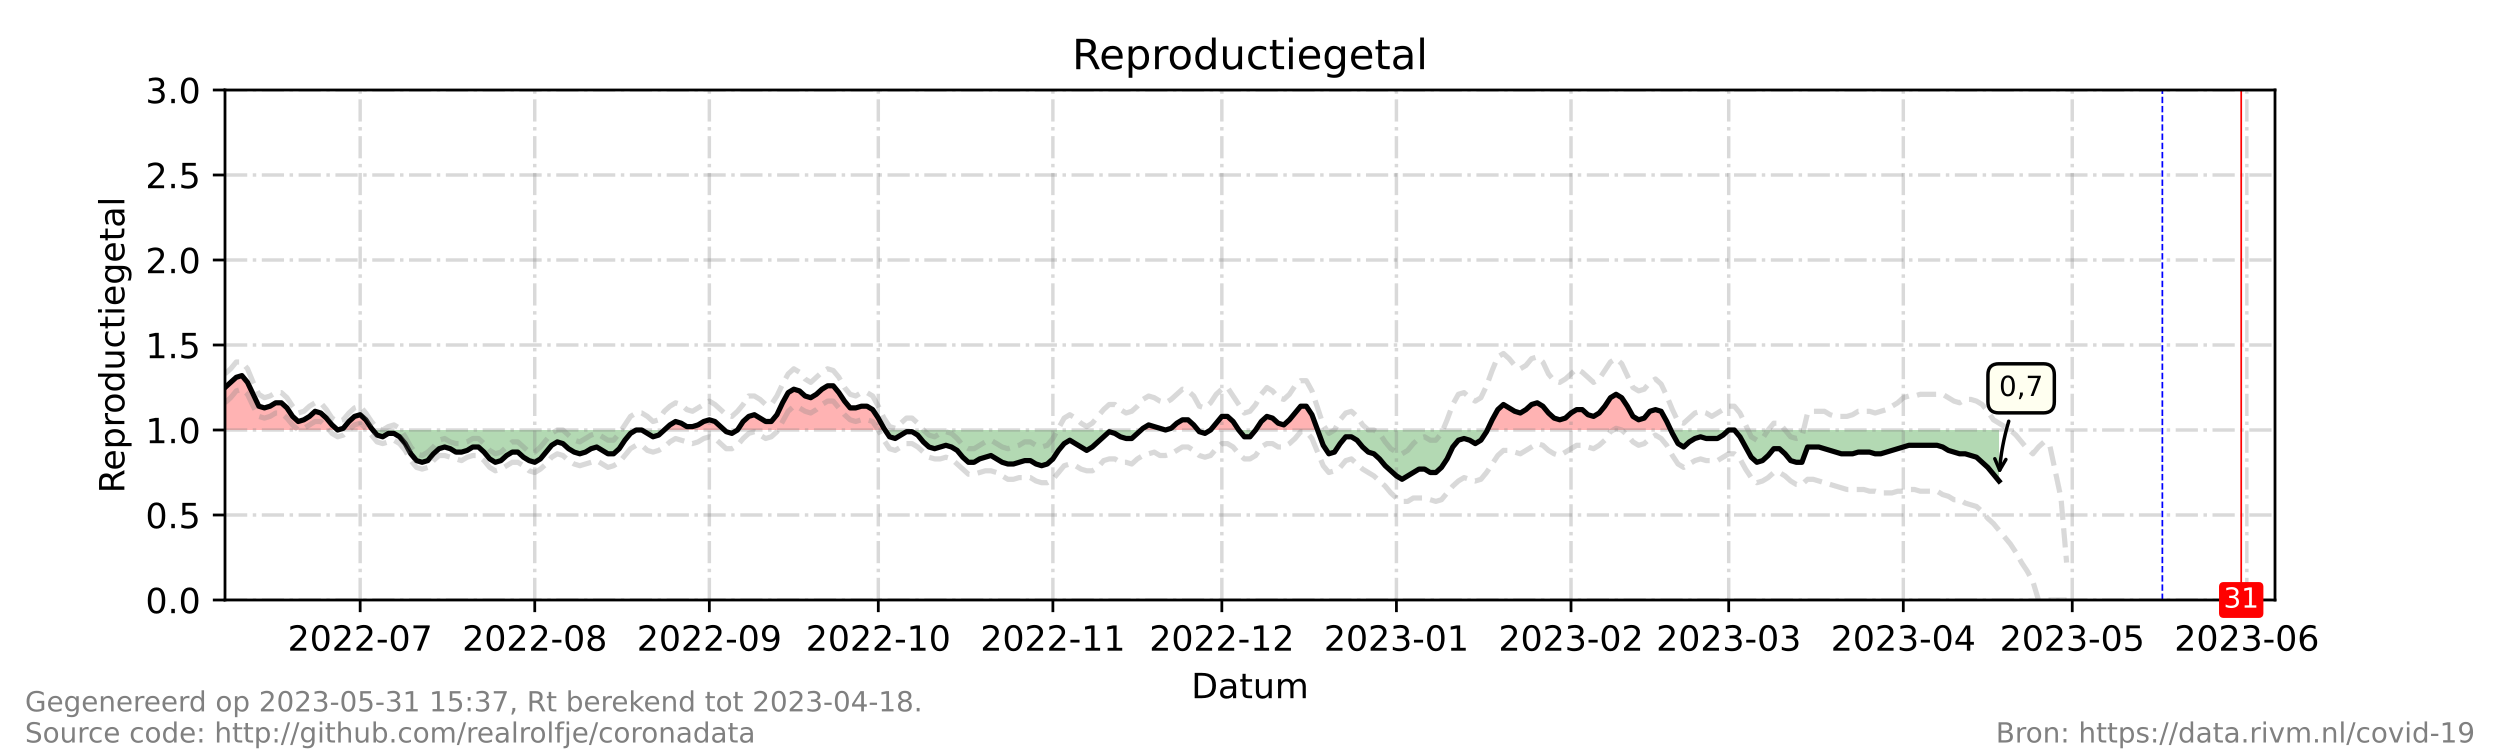 <?xml version="1.0" encoding="utf-8" standalone="no"?>
<!DOCTYPE svg PUBLIC "-//W3C//DTD SVG 1.1//EN"
  "http://www.w3.org/Graphics/SVG/1.1/DTD/svg11.dtd">
<!-- Created with matplotlib (https://matplotlib.org/) -->
<svg height="216pt" version="1.1" viewBox="0 0 720 216" width="720pt" xmlns="http://www.w3.org/2000/svg" xmlns:xlink="http://www.w3.org/1999/xlink">
 <defs>
  <style type="text/css">*{stroke-linecap:butt;stroke-linejoin:round;}</style>
 </defs>
 <g id="figure_1">
  <g id="patch_1">
   <path d="M 0 216 
L 720 216 
L 720 0 
L 0 0 
z
" style="fill:#ffffff;"/>
  </g>
  <g id="axes_1">
   <g id="patch_2">
    <path d="M 64.8 172.8 
L 655.2 172.8 
L 655.2 25.92 
L 64.8 25.92 
z
" style="fill:#ffffff;"/>
   </g>
   <g id="PolyCollection_1">
    <path clip-path="url(#p2ee766a3a8)" d="M 64.8 123.84 
L 64.8 123.84 
L 66.422 123.84 
L 68.044 123.84 
L 69.666 123.84 
L 71.288 123.84 
L 72.91 123.84 
L 74.532 123.84 
L 76.154 123.84 
L 77.776 123.84 
L 79.398 123.84 
L 81.02 123.84 
L 82.642 123.84 
L 84.264 123.84 
L 85.886 123.84 
L 87.508 123.84 
L 89.13 123.84 
L 90.752 123.84 
L 92.374 123.84 
L 93.996 123.84 
L 95.618 123.84 
L 97.24 123.84 
L 95.618 122.371 
L 93.996 120.413 
L 92.374 118.944 
L 90.752 118.454 
L 89.13 119.923 
L 87.508 120.902 
L 85.886 121.392 
L 84.264 119.923 
L 82.642 117.475 
L 81.02 116.006 
L 79.398 116.006 
L 77.776 116.986 
L 76.154 117.475 
L 74.532 116.986 
L 72.91 113.558 
L 71.288 110.131 
L 69.666 108.173 
L 68.044 108.662 
L 66.422 110.131 
L 64.8 111.6 
z
" style="fill:#ff0000;fill-opacity:0.3;"/>
    <path clip-path="url(#p2ee766a3a8)" d="M 97.24 123.84 
L 98.862 123.84 
L 100.484 123.84 
L 102.105 123.84 
L 103.727 123.84 
L 105.349 123.84 
L 106.971 123.84 
L 107.377 123.84 
L 106.971 123.35 
L 105.349 120.902 
L 103.727 119.434 
L 102.105 119.923 
L 100.484 121.392 
L 98.862 123.35 
z
" style="fill:#ff0000;fill-opacity:0.3;"/>
    <path clip-path="url(#p2ee766a3a8)" d="M 191.314 123.84 
L 192.936 123.84 
L 194.558 123.84 
L 196.18 123.84 
L 197.802 123.84 
L 199.424 123.84 
L 201.046 123.84 
L 202.668 123.84 
L 204.29 123.84 
L 205.912 123.84 
L 207.534 123.84 
L 208.615 123.84 
L 207.534 122.861 
L 205.912 121.392 
L 204.29 120.902 
L 202.668 121.392 
L 201.046 122.371 
L 199.424 122.861 
L 197.802 122.861 
L 196.18 121.882 
L 194.558 121.392 
L 192.936 122.371 
z
" style="fill:#ff0000;fill-opacity:0.3;"/>
    <path clip-path="url(#p2ee766a3a8)" d="M 212.4 123.84 
L 214.022 123.84 
L 215.644 123.84 
L 217.266 123.84 
L 218.888 123.84 
L 220.51 123.84 
L 222.132 123.84 
L 223.754 123.84 
L 225.376 123.84 
L 226.998 123.84 
L 228.62 123.84 
L 230.242 123.84 
L 231.864 123.84 
L 233.486 123.84 
L 235.108 123.84 
L 236.73 123.84 
L 238.352 123.84 
L 239.974 123.84 
L 241.596 123.84 
L 243.218 123.84 
L 244.84 123.84 
L 246.462 123.84 
L 248.084 123.84 
L 249.705 123.84 
L 251.327 123.84 
L 252.949 123.84 
L 254.571 123.84 
L 254.896 123.84 
L 254.571 123.35 
L 252.949 120.413 
L 251.327 117.965 
L 249.705 116.986 
L 248.084 116.986 
L 246.462 117.475 
L 244.84 117.475 
L 243.218 115.517 
L 241.596 113.069 
L 239.974 111.11 
L 238.352 111.11 
L 236.73 112.09 
L 235.108 113.558 
L 233.486 114.538 
L 231.864 114.048 
L 230.242 112.579 
L 228.62 112.09 
L 226.998 113.069 
L 225.376 116.006 
L 223.754 119.434 
L 222.132 121.392 
L 220.51 121.392 
L 218.888 120.413 
L 217.266 119.434 
L 215.644 119.923 
L 214.022 121.392 
z
" style="fill:#ff0000;fill-opacity:0.3;"/>
    <path clip-path="url(#p2ee766a3a8)" d="M 328.642 123.84 
L 329.182 123.84 
L 330.804 123.84 
L 332.426 123.84 
L 334.048 123.84 
L 335.67 123.84 
L 334.048 123.35 
L 332.426 122.861 
L 330.804 122.371 
L 329.182 123.35 
z
" style="fill:#ff0000;fill-opacity:0.3;"/>
    <path clip-path="url(#p2ee766a3a8)" d="M 335.67 123.84 
L 337.292 123.84 
L 338.914 123.84 
L 340.536 123.84 
L 342.158 123.84 
L 343.78 123.84 
L 344.997 123.84 
L 343.78 122.371 
L 342.158 120.902 
L 340.536 120.902 
L 338.914 121.882 
L 337.292 123.35 
z
" style="fill:#ff0000;fill-opacity:0.3;"/>
    <path clip-path="url(#p2ee766a3a8)" d="M 348.646 123.84 
L 350.268 123.84 
L 351.89 123.84 
L 353.512 123.84 
L 355.134 123.84 
L 356.756 123.84 
L 355.134 121.392 
L 353.512 119.923 
L 351.89 119.923 
L 350.268 121.882 
z
" style="fill:#ff0000;fill-opacity:0.3;"/>
    <path clip-path="url(#p2ee766a3a8)" d="M 361.622 123.84 
L 363.244 123.84 
L 364.866 123.84 
L 366.488 123.84 
L 368.11 123.84 
L 369.732 123.84 
L 371.354 123.84 
L 372.976 123.84 
L 374.598 123.84 
L 376.22 123.84 
L 377.842 123.84 
L 379.464 123.84 
L 377.842 119.434 
L 376.22 116.986 
L 374.598 116.986 
L 372.976 118.944 
L 371.354 120.902 
L 369.732 122.371 
L 368.11 121.882 
L 366.488 120.413 
L 364.866 119.923 
L 363.244 121.392 
z
" style="fill:#ff0000;fill-opacity:0.3;"/>
    <path clip-path="url(#p2ee766a3a8)" d="M 428.355 123.84 
L 429.745 123.84 
L 431.367 123.84 
L 432.989 123.84 
L 434.611 123.84 
L 436.233 123.84 
L 437.855 123.84 
L 439.477 123.84 
L 441.099 123.84 
L 442.721 123.84 
L 444.343 123.84 
L 445.965 123.84 
L 447.587 123.84 
L 449.209 123.84 
L 450.831 123.84 
L 452.453 123.84 
L 454.075 123.84 
L 455.697 123.84 
L 457.319 123.84 
L 458.941 123.84 
L 460.563 123.84 
L 462.185 123.84 
L 463.807 123.84 
L 465.429 123.84 
L 467.051 123.84 
L 468.673 123.84 
L 470.295 123.84 
L 471.916 123.84 
L 473.538 123.84 
L 475.16 123.84 
L 476.782 123.84 
L 478.404 123.84 
L 480.026 123.84 
L 481.185 123.84 
L 480.026 121.392 
L 478.404 118.454 
L 476.782 117.965 
L 475.16 118.454 
L 473.538 120.413 
L 471.916 120.902 
L 470.295 119.923 
L 468.673 116.986 
L 467.051 114.538 
L 465.429 113.558 
L 463.807 114.538 
L 462.185 116.986 
L 460.563 118.944 
L 458.941 119.923 
L 457.319 119.434 
L 455.697 117.965 
L 454.075 117.965 
L 452.453 118.944 
L 450.831 120.413 
L 449.209 120.902 
L 447.587 120.413 
L 445.965 118.944 
L 444.343 116.986 
L 442.721 116.006 
L 441.099 116.496 
L 439.477 117.965 
L 437.855 118.944 
L 436.233 118.454 
L 434.611 117.475 
L 432.989 116.496 
L 431.367 117.965 
L 429.745 120.902 
z
" style="fill:#ff0000;fill-opacity:0.3;"/>
   </g>
   <g id="PolyCollection_2">
    <path clip-path="url(#p2ee766a3a8)" d="M 97.24 123.84 
L 97.24 123.84 
L 97.24 123.84 
L 97.24 123.84 
z
" style="fill:#008000;fill-opacity:0.3;"/>
    <path clip-path="url(#p2ee766a3a8)" d="M 107.377 123.84 
L 108.593 123.84 
L 110.215 123.84 
L 111.837 123.84 
L 113.459 123.84 
L 115.081 123.84 
L 116.703 123.84 
L 118.325 123.84 
L 119.947 123.84 
L 121.569 123.84 
L 123.191 123.84 
L 124.813 123.84 
L 126.435 123.84 
L 128.057 123.84 
L 129.679 123.84 
L 131.301 123.84 
L 132.923 123.84 
L 134.545 123.84 
L 136.167 123.84 
L 137.789 123.84 
L 139.411 123.84 
L 141.033 123.84 
L 142.655 123.84 
L 144.277 123.84 
L 145.899 123.84 
L 147.521 123.84 
L 149.143 123.84 
L 150.765 123.84 
L 152.387 123.84 
L 154.009 123.84 
L 155.631 123.84 
L 157.253 123.84 
L 158.875 123.84 
L 160.497 123.84 
L 162.119 123.84 
L 163.741 123.84 
L 165.363 123.84 
L 166.985 123.84 
L 168.607 123.84 
L 170.229 123.84 
L 171.851 123.84 
L 173.473 123.84 
L 175.095 123.84 
L 176.716 123.84 
L 178.338 123.84 
L 179.96 123.84 
L 181.582 123.84 
L 183.204 123.84 
L 184.826 123.84 
L 186.448 123.84 
L 188.07 123.84 
L 189.692 123.84 
L 191.314 123.84 
L 191.314 123.84 
L 191.314 123.84 
L 189.692 125.309 
L 188.07 125.798 
L 186.448 124.819 
L 184.826 123.84 
L 183.204 123.84 
L 181.582 124.819 
L 179.96 126.778 
L 178.338 129.226 
L 176.716 130.694 
L 175.095 130.694 
L 173.473 129.715 
L 171.851 128.736 
L 170.229 129.226 
L 168.607 130.205 
L 166.985 130.694 
L 165.363 130.205 
L 163.741 129.226 
L 162.119 127.757 
L 160.497 127.267 
L 158.875 128.246 
L 157.253 130.205 
L 155.631 132.163 
L 154.009 133.142 
L 152.387 132.653 
L 150.765 131.674 
L 149.143 130.205 
L 147.521 130.205 
L 145.899 131.184 
L 144.277 132.653 
L 142.655 133.142 
L 141.033 132.163 
L 139.411 130.205 
L 137.789 128.736 
L 136.167 128.736 
L 134.545 129.715 
L 132.923 130.205 
L 131.301 130.205 
L 129.679 129.226 
L 128.057 128.736 
L 126.435 129.226 
L 124.813 130.694 
L 123.191 132.653 
L 121.569 133.142 
L 119.947 132.653 
L 118.325 130.694 
L 116.703 127.757 
L 115.081 125.798 
L 113.459 124.819 
L 111.837 124.819 
L 110.215 125.798 
L 108.593 125.309 
z
" style="fill:#008000;fill-opacity:0.3;"/>
    <path clip-path="url(#p2ee766a3a8)" d="M 208.615 123.84 
L 209.156 123.84 
L 210.778 123.84 
L 212.4 123.84 
L 212.4 123.84 
L 212.4 123.84 
L 210.778 124.819 
L 209.156 124.33 
z
" style="fill:#008000;fill-opacity:0.3;"/>
    <path clip-path="url(#p2ee766a3a8)" d="M 254.896 123.84 
L 256.193 123.84 
L 257.815 123.84 
L 259.437 123.84 
L 261.059 123.84 
L 262.681 123.84 
L 264.303 123.84 
L 265.925 123.84 
L 267.547 123.84 
L 269.169 123.84 
L 270.791 123.84 
L 272.413 123.84 
L 274.035 123.84 
L 275.657 123.84 
L 277.279 123.84 
L 278.901 123.84 
L 280.523 123.84 
L 282.145 123.84 
L 283.767 123.84 
L 285.389 123.84 
L 287.011 123.84 
L 288.633 123.84 
L 290.255 123.84 
L 291.877 123.84 
L 293.499 123.84 
L 295.121 123.84 
L 296.743 123.84 
L 298.365 123.84 
L 299.987 123.84 
L 301.609 123.84 
L 303.231 123.84 
L 304.853 123.84 
L 306.475 123.84 
L 308.097 123.84 
L 309.719 123.84 
L 311.341 123.84 
L 312.963 123.84 
L 314.585 123.84 
L 316.207 123.84 
L 317.829 123.84 
L 319.451 123.84 
L 321.073 123.84 
L 322.695 123.84 
L 324.316 123.84 
L 325.938 123.84 
L 327.56 123.84 
L 328.642 123.84 
L 327.56 124.819 
L 325.938 126.288 
L 324.316 126.288 
L 322.695 125.798 
L 321.073 124.819 
L 319.451 124.33 
L 317.829 125.798 
L 316.207 127.267 
L 314.585 128.736 
L 312.963 129.715 
L 311.341 128.736 
L 309.719 127.757 
L 308.097 126.778 
L 306.475 127.757 
L 304.853 129.715 
L 303.231 132.163 
L 301.609 133.632 
L 299.987 134.122 
L 298.365 133.632 
L 296.743 132.653 
L 295.121 132.653 
L 293.499 133.142 
L 291.877 133.632 
L 290.255 133.632 
L 288.633 133.142 
L 287.011 132.163 
L 285.389 131.184 
L 283.767 131.674 
L 282.145 132.163 
L 280.523 133.142 
L 278.901 133.142 
L 277.279 131.674 
L 275.657 129.715 
L 274.035 128.736 
L 272.413 128.246 
L 270.791 128.736 
L 269.169 129.226 
L 267.547 128.736 
L 265.925 127.267 
L 264.303 125.309 
L 262.681 124.33 
L 261.059 124.33 
L 259.437 125.309 
L 257.815 126.288 
L 256.193 125.798 
z
" style="fill:#008000;fill-opacity:0.3;"/>
    <path clip-path="url(#p2ee766a3a8)" d="M 335.67 123.84 
L 335.67 123.84 
L 335.67 123.84 
L 335.67 123.84 
z
" style="fill:#008000;fill-opacity:0.3;"/>
    <path clip-path="url(#p2ee766a3a8)" d="M 344.997 123.84 
L 345.402 123.84 
L 347.024 123.84 
L 348.646 123.84 
L 348.646 123.84 
L 348.646 123.84 
L 347.024 124.819 
L 345.402 124.33 
z
" style="fill:#008000;fill-opacity:0.3;"/>
    <path clip-path="url(#p2ee766a3a8)" d="M 356.756 123.84 
L 356.756 123.84 
L 358.378 123.84 
L 360 123.84 
L 361.622 123.84 
L 361.622 123.84 
L 361.622 123.84 
L 360 125.798 
L 358.378 125.798 
L 356.756 123.84 
z
" style="fill:#008000;fill-opacity:0.3;"/>
    <path clip-path="url(#p2ee766a3a8)" d="M 379.464 123.84 
L 379.464 123.84 
L 381.086 123.84 
L 382.708 123.84 
L 384.33 123.84 
L 385.952 123.84 
L 387.574 123.84 
L 389.196 123.84 
L 390.818 123.84 
L 392.44 123.84 
L 394.062 123.84 
L 395.684 123.84 
L 397.305 123.84 
L 398.927 123.84 
L 400.549 123.84 
L 402.171 123.84 
L 403.793 123.84 
L 405.415 123.84 
L 407.037 123.84 
L 408.659 123.84 
L 410.281 123.84 
L 411.903 123.84 
L 413.525 123.84 
L 415.147 123.84 
L 416.769 123.84 
L 418.391 123.84 
L 420.013 123.84 
L 421.635 123.84 
L 423.257 123.84 
L 424.879 123.84 
L 426.501 123.84 
L 428.123 123.84 
L 428.355 123.84 
L 428.123 124.33 
L 426.501 126.778 
L 424.879 127.757 
L 423.257 126.778 
L 421.635 126.288 
L 420.013 126.778 
L 418.391 128.736 
L 416.769 132.163 
L 415.147 134.611 
L 413.525 136.08 
L 411.903 136.08 
L 410.281 135.101 
L 408.659 135.101 
L 407.037 136.08 
L 405.415 137.059 
L 403.793 138.038 
L 402.171 137.059 
L 400.549 135.59 
L 398.927 134.122 
L 397.305 132.163 
L 395.684 130.694 
L 394.062 130.205 
L 392.44 128.736 
L 390.818 126.778 
L 389.196 125.798 
L 387.574 125.798 
L 385.952 127.757 
L 384.33 130.205 
L 382.708 130.694 
L 381.086 128.246 
L 379.464 123.84 
z
" style="fill:#008000;fill-opacity:0.3;"/>
    <path clip-path="url(#p2ee766a3a8)" d="M 481.185 123.84 
L 481.648 123.84 
L 483.27 123.84 
L 484.892 123.84 
L 486.514 123.84 
L 488.136 123.84 
L 489.758 123.84 
L 491.38 123.84 
L 493.002 123.84 
L 494.624 123.84 
L 496.246 123.84 
L 497.868 123.84 
L 499.49 123.84 
L 501.112 123.84 
L 502.734 123.84 
L 504.356 123.84 
L 505.978 123.84 
L 507.6 123.84 
L 509.222 123.84 
L 510.844 123.84 
L 512.466 123.84 
L 514.088 123.84 
L 515.71 123.84 
L 517.332 123.84 
L 518.954 123.84 
L 520.576 123.84 
L 522.198 123.84 
L 523.82 123.84 
L 525.442 123.84 
L 527.064 123.84 
L 528.686 123.84 
L 530.308 123.84 
L 531.93 123.84 
L 533.552 123.84 
L 535.174 123.84 
L 536.796 123.84 
L 538.418 123.84 
L 540.04 123.84 
L 541.662 123.84 
L 543.284 123.84 
L 544.905 123.84 
L 546.527 123.84 
L 548.149 123.84 
L 549.771 123.84 
L 551.393 123.84 
L 553.015 123.84 
L 554.637 123.84 
L 556.259 123.84 
L 557.881 123.84 
L 559.503 123.84 
L 561.125 123.84 
L 562.747 123.84 
L 564.369 123.84 
L 565.991 123.84 
L 567.613 123.84 
L 569.235 123.84 
L 570.857 123.84 
L 572.479 123.84 
L 574.101 123.84 
L 575.723 123.84 
L 575.723 123.84 
L 575.723 138.528 
L 574.101 136.57 
L 572.479 134.611 
L 570.857 133.142 
L 569.235 131.674 
L 567.613 131.184 
L 565.991 130.694 
L 564.369 130.694 
L 562.747 130.205 
L 561.125 129.715 
L 559.503 128.736 
L 557.881 128.246 
L 556.259 128.246 
L 554.637 128.246 
L 553.015 128.246 
L 551.393 128.246 
L 549.771 128.246 
L 548.149 128.736 
L 546.527 129.226 
L 544.905 129.715 
L 543.284 130.205 
L 541.662 130.694 
L 540.04 130.694 
L 538.418 130.205 
L 536.796 130.205 
L 535.174 130.205 
L 533.552 130.694 
L 531.93 130.694 
L 530.308 130.694 
L 528.686 130.205 
L 527.064 129.715 
L 525.442 129.226 
L 523.82 128.736 
L 522.198 128.736 
L 520.576 128.736 
L 518.954 133.142 
L 517.332 133.142 
L 515.71 132.653 
L 514.088 130.694 
L 512.466 129.226 
L 510.844 129.226 
L 509.222 131.184 
L 507.6 132.653 
L 505.978 133.142 
L 504.356 131.674 
L 502.734 128.736 
L 501.112 125.798 
L 499.49 123.84 
L 497.868 123.84 
L 496.246 125.309 
L 494.624 126.288 
L 493.002 126.288 
L 491.38 126.288 
L 489.758 125.798 
L 488.136 126.288 
L 486.514 127.267 
L 484.892 128.736 
L 483.27 127.757 
L 481.648 124.819 
z
" style="fill:#008000;fill-opacity:0.3;"/>
   </g>
   <g id="matplotlib.axis_1">
    <g id="xtick_1">
     <g id="line2d_1">
      <path clip-path="url(#p2ee766a3a8)" d="M 103.727 172.8 
L 103.727 25.92 
" style="fill:none;stroke:#808080;stroke-dasharray:6.4,1.6,1,1.6;stroke-dashoffset:0;stroke-opacity:0.3;"/>
     </g>
     <g id="line2d_2">
      <defs>
       <path d="M 0 0 
L 0 3.5 
" id="m46531ce9fa" style="stroke:#000000;stroke-width:0.8;"/>
      </defs>
      <g>
       <use style="stroke:#000000;stroke-width:0.8;" x="103.727" xlink:href="#m46531ce9fa" y="172.8"/>
      </g>
     </g>
     <g id="text_1">
      <!-- 2022-07 -->
      <g transform="translate(82.836 187.398)scale(0.1 -0.1)">
       <defs>
        <path d="M 19.188 8.297 
L 53.609 8.297 
L 53.609 0 
L 7.328 0 
L 7.328 8.297 
Q 12.938 14.109 22.625 23.891 
Q 32.328 33.688 34.812 36.531 
Q 39.547 41.844 41.422 45.531 
Q 43.312 49.219 43.312 52.781 
Q 43.312 58.594 39.234 62.25 
Q 35.156 65.922 28.609 65.922 
Q 23.969 65.922 18.812 64.312 
Q 13.672 62.703 7.812 59.422 
L 7.812 69.391 
Q 13.766 71.781 18.938 73 
Q 24.125 74.219 28.422 74.219 
Q 39.75 74.219 46.484 68.547 
Q 53.219 62.891 53.219 53.422 
Q 53.219 48.922 51.531 44.891 
Q 49.859 40.875 45.406 35.406 
Q 44.188 33.984 37.641 27.219 
Q 31.109 20.453 19.188 8.297 
z
" id="DejaVuSans-50"/>
        <path d="M 31.781 66.406 
Q 24.172 66.406 20.328 58.906 
Q 16.5 51.422 16.5 36.375 
Q 16.5 21.391 20.328 13.891 
Q 24.172 6.391 31.781 6.391 
Q 39.453 6.391 43.281 13.891 
Q 47.125 21.391 47.125 36.375 
Q 47.125 51.422 43.281 58.906 
Q 39.453 66.406 31.781 66.406 
z
M 31.781 74.219 
Q 44.047 74.219 50.516 64.516 
Q 56.984 54.828 56.984 36.375 
Q 56.984 17.969 50.516 8.266 
Q 44.047 -1.422 31.781 -1.422 
Q 19.531 -1.422 13.062 8.266 
Q 6.594 17.969 6.594 36.375 
Q 6.594 54.828 13.062 64.516 
Q 19.531 74.219 31.781 74.219 
z
" id="DejaVuSans-48"/>
        <path d="M 4.891 31.391 
L 31.203 31.391 
L 31.203 23.391 
L 4.891 23.391 
z
" id="DejaVuSans-45"/>
        <path d="M 8.203 72.906 
L 55.078 72.906 
L 55.078 68.703 
L 28.609 0 
L 18.312 0 
L 43.219 64.594 
L 8.203 64.594 
z
" id="DejaVuSans-55"/>
       </defs>
       <use xlink:href="#DejaVuSans-50"/>
       <use x="63.623" xlink:href="#DejaVuSans-48"/>
       <use x="127.246" xlink:href="#DejaVuSans-50"/>
       <use x="190.869" xlink:href="#DejaVuSans-50"/>
       <use x="254.492" xlink:href="#DejaVuSans-45"/>
       <use x="290.576" xlink:href="#DejaVuSans-48"/>
       <use x="354.199" xlink:href="#DejaVuSans-55"/>
      </g>
     </g>
    </g>
    <g id="xtick_2">
     <g id="line2d_3">
      <path clip-path="url(#p2ee766a3a8)" d="M 154.009 172.8 
L 154.009 25.92 
" style="fill:none;stroke:#808080;stroke-dasharray:6.4,1.6,1,1.6;stroke-dashoffset:0;stroke-opacity:0.3;"/>
     </g>
     <g id="line2d_4">
      <g>
       <use style="stroke:#000000;stroke-width:0.8;" x="154.009" xlink:href="#m46531ce9fa" y="172.8"/>
      </g>
     </g>
     <g id="text_2">
      <!-- 2022-08 -->
      <g transform="translate(133.117 187.398)scale(0.1 -0.1)">
       <defs>
        <path d="M 31.781 34.625 
Q 24.75 34.625 20.719 30.859 
Q 16.703 27.094 16.703 20.516 
Q 16.703 13.922 20.719 10.156 
Q 24.75 6.391 31.781 6.391 
Q 38.812 6.391 42.859 10.172 
Q 46.922 13.969 46.922 20.516 
Q 46.922 27.094 42.891 30.859 
Q 38.875 34.625 31.781 34.625 
z
M 21.922 38.812 
Q 15.578 40.375 12.031 44.719 
Q 8.5 49.078 8.5 55.328 
Q 8.5 64.062 14.719 69.141 
Q 20.953 74.219 31.781 74.219 
Q 42.672 74.219 48.875 69.141 
Q 55.078 64.062 55.078 55.328 
Q 55.078 49.078 51.531 44.719 
Q 48 40.375 41.703 38.812 
Q 48.828 37.156 52.797 32.312 
Q 56.781 27.484 56.781 20.516 
Q 56.781 9.906 50.312 4.234 
Q 43.844 -1.422 31.781 -1.422 
Q 19.734 -1.422 13.25 4.234 
Q 6.781 9.906 6.781 20.516 
Q 6.781 27.484 10.781 32.312 
Q 14.797 37.156 21.922 38.812 
z
M 18.312 54.391 
Q 18.312 48.734 21.844 45.562 
Q 25.391 42.391 31.781 42.391 
Q 38.141 42.391 41.719 45.562 
Q 45.312 48.734 45.312 54.391 
Q 45.312 60.062 41.719 63.234 
Q 38.141 66.406 31.781 66.406 
Q 25.391 66.406 21.844 63.234 
Q 18.312 60.062 18.312 54.391 
z
" id="DejaVuSans-56"/>
       </defs>
       <use xlink:href="#DejaVuSans-50"/>
       <use x="63.623" xlink:href="#DejaVuSans-48"/>
       <use x="127.246" xlink:href="#DejaVuSans-50"/>
       <use x="190.869" xlink:href="#DejaVuSans-50"/>
       <use x="254.492" xlink:href="#DejaVuSans-45"/>
       <use x="290.576" xlink:href="#DejaVuSans-48"/>
       <use x="354.199" xlink:href="#DejaVuSans-56"/>
      </g>
     </g>
    </g>
    <g id="xtick_3">
     <g id="line2d_5">
      <path clip-path="url(#p2ee766a3a8)" d="M 204.29 172.8 
L 204.29 25.92 
" style="fill:none;stroke:#808080;stroke-dasharray:6.4,1.6,1,1.6;stroke-dashoffset:0;stroke-opacity:0.3;"/>
     </g>
     <g id="line2d_6">
      <g>
       <use style="stroke:#000000;stroke-width:0.8;" x="204.29" xlink:href="#m46531ce9fa" y="172.8"/>
      </g>
     </g>
     <g id="text_3">
      <!-- 2022-09 -->
      <g transform="translate(183.399 187.398)scale(0.1 -0.1)">
       <defs>
        <path d="M 10.984 1.516 
L 10.984 10.5 
Q 14.703 8.734 18.5 7.812 
Q 22.312 6.891 25.984 6.891 
Q 35.75 6.891 40.891 13.453 
Q 46.047 20.016 46.781 33.406 
Q 43.953 29.203 39.594 26.953 
Q 35.25 24.703 29.984 24.703 
Q 19.047 24.703 12.672 31.312 
Q 6.297 37.938 6.297 49.422 
Q 6.297 60.641 12.938 67.422 
Q 19.578 74.219 30.609 74.219 
Q 43.266 74.219 49.922 64.516 
Q 56.594 54.828 56.594 36.375 
Q 56.594 19.141 48.406 8.859 
Q 40.234 -1.422 26.422 -1.422 
Q 22.703 -1.422 18.891 -0.688 
Q 15.094 0.047 10.984 1.516 
z
M 30.609 32.422 
Q 37.25 32.422 41.125 36.953 
Q 45.016 41.5 45.016 49.422 
Q 45.016 57.281 41.125 61.844 
Q 37.25 66.406 30.609 66.406 
Q 23.969 66.406 20.094 61.844 
Q 16.219 57.281 16.219 49.422 
Q 16.219 41.5 20.094 36.953 
Q 23.969 32.422 30.609 32.422 
z
" id="DejaVuSans-57"/>
       </defs>
       <use xlink:href="#DejaVuSans-50"/>
       <use x="63.623" xlink:href="#DejaVuSans-48"/>
       <use x="127.246" xlink:href="#DejaVuSans-50"/>
       <use x="190.869" xlink:href="#DejaVuSans-50"/>
       <use x="254.492" xlink:href="#DejaVuSans-45"/>
       <use x="290.576" xlink:href="#DejaVuSans-48"/>
       <use x="354.199" xlink:href="#DejaVuSans-57"/>
      </g>
     </g>
    </g>
    <g id="xtick_4">
     <g id="line2d_7">
      <path clip-path="url(#p2ee766a3a8)" d="M 252.949 172.8 
L 252.949 25.92 
" style="fill:none;stroke:#808080;stroke-dasharray:6.4,1.6,1,1.6;stroke-dashoffset:0;stroke-opacity:0.3;"/>
     </g>
     <g id="line2d_8">
      <g>
       <use style="stroke:#000000;stroke-width:0.8;" x="252.949" xlink:href="#m46531ce9fa" y="172.8"/>
      </g>
     </g>
     <g id="text_4">
      <!-- 2022-10 -->
      <g transform="translate(232.058 187.398)scale(0.1 -0.1)">
       <defs>
        <path d="M 12.406 8.297 
L 28.516 8.297 
L 28.516 63.922 
L 10.984 60.406 
L 10.984 69.391 
L 28.422 72.906 
L 38.281 72.906 
L 38.281 8.297 
L 54.391 8.297 
L 54.391 0 
L 12.406 0 
z
" id="DejaVuSans-49"/>
       </defs>
       <use xlink:href="#DejaVuSans-50"/>
       <use x="63.623" xlink:href="#DejaVuSans-48"/>
       <use x="127.246" xlink:href="#DejaVuSans-50"/>
       <use x="190.869" xlink:href="#DejaVuSans-50"/>
       <use x="254.492" xlink:href="#DejaVuSans-45"/>
       <use x="290.576" xlink:href="#DejaVuSans-49"/>
       <use x="354.199" xlink:href="#DejaVuSans-48"/>
      </g>
     </g>
    </g>
    <g id="xtick_5">
     <g id="line2d_9">
      <path clip-path="url(#p2ee766a3a8)" d="M 303.231 172.8 
L 303.231 25.92 
" style="fill:none;stroke:#808080;stroke-dasharray:6.4,1.6,1,1.6;stroke-dashoffset:0;stroke-opacity:0.3;"/>
     </g>
     <g id="line2d_10">
      <g>
       <use style="stroke:#000000;stroke-width:0.8;" x="303.231" xlink:href="#m46531ce9fa" y="172.8"/>
      </g>
     </g>
     <g id="text_5">
      <!-- 2022-11 -->
      <g transform="translate(282.339 187.398)scale(0.1 -0.1)">
       <use xlink:href="#DejaVuSans-50"/>
       <use x="63.623" xlink:href="#DejaVuSans-48"/>
       <use x="127.246" xlink:href="#DejaVuSans-50"/>
       <use x="190.869" xlink:href="#DejaVuSans-50"/>
       <use x="254.492" xlink:href="#DejaVuSans-45"/>
       <use x="290.576" xlink:href="#DejaVuSans-49"/>
       <use x="354.199" xlink:href="#DejaVuSans-49"/>
      </g>
     </g>
    </g>
    <g id="xtick_6">
     <g id="line2d_11">
      <path clip-path="url(#p2ee766a3a8)" d="M 351.89 172.8 
L 351.89 25.92 
" style="fill:none;stroke:#808080;stroke-dasharray:6.4,1.6,1,1.6;stroke-dashoffset:0;stroke-opacity:0.3;"/>
     </g>
     <g id="line2d_12">
      <g>
       <use style="stroke:#000000;stroke-width:0.8;" x="351.89" xlink:href="#m46531ce9fa" y="172.8"/>
      </g>
     </g>
     <g id="text_6">
      <!-- 2022-12 -->
      <g transform="translate(330.999 187.398)scale(0.1 -0.1)">
       <use xlink:href="#DejaVuSans-50"/>
       <use x="63.623" xlink:href="#DejaVuSans-48"/>
       <use x="127.246" xlink:href="#DejaVuSans-50"/>
       <use x="190.869" xlink:href="#DejaVuSans-50"/>
       <use x="254.492" xlink:href="#DejaVuSans-45"/>
       <use x="290.576" xlink:href="#DejaVuSans-49"/>
       <use x="354.199" xlink:href="#DejaVuSans-50"/>
      </g>
     </g>
    </g>
    <g id="xtick_7">
     <g id="line2d_13">
      <path clip-path="url(#p2ee766a3a8)" d="M 402.171 172.8 
L 402.171 25.92 
" style="fill:none;stroke:#808080;stroke-dasharray:6.4,1.6,1,1.6;stroke-dashoffset:0;stroke-opacity:0.3;"/>
     </g>
     <g id="line2d_14">
      <g>
       <use style="stroke:#000000;stroke-width:0.8;" x="402.171" xlink:href="#m46531ce9fa" y="172.8"/>
      </g>
     </g>
     <g id="text_7">
      <!-- 2023-01 -->
      <g transform="translate(381.28 187.398)scale(0.1 -0.1)">
       <defs>
        <path d="M 40.578 39.312 
Q 47.656 37.797 51.625 33 
Q 55.609 28.219 55.609 21.188 
Q 55.609 10.406 48.188 4.484 
Q 40.766 -1.422 27.094 -1.422 
Q 22.516 -1.422 17.656 -0.516 
Q 12.797 0.391 7.625 2.203 
L 7.625 11.719 
Q 11.719 9.328 16.594 8.109 
Q 21.484 6.891 26.812 6.891 
Q 36.078 6.891 40.938 10.547 
Q 45.797 14.203 45.797 21.188 
Q 45.797 27.641 41.281 31.266 
Q 36.766 34.906 28.719 34.906 
L 20.219 34.906 
L 20.219 43.016 
L 29.109 43.016 
Q 36.375 43.016 40.234 45.922 
Q 44.094 48.828 44.094 54.297 
Q 44.094 59.906 40.109 62.906 
Q 36.141 65.922 28.719 65.922 
Q 24.656 65.922 20.016 65.031 
Q 15.375 64.156 9.812 62.312 
L 9.812 71.094 
Q 15.438 72.656 20.344 73.438 
Q 25.25 74.219 29.594 74.219 
Q 40.828 74.219 47.359 69.109 
Q 53.906 64.016 53.906 55.328 
Q 53.906 49.266 50.438 45.094 
Q 46.969 40.922 40.578 39.312 
z
" id="DejaVuSans-51"/>
       </defs>
       <use xlink:href="#DejaVuSans-50"/>
       <use x="63.623" xlink:href="#DejaVuSans-48"/>
       <use x="127.246" xlink:href="#DejaVuSans-50"/>
       <use x="190.869" xlink:href="#DejaVuSans-51"/>
       <use x="254.492" xlink:href="#DejaVuSans-45"/>
       <use x="290.576" xlink:href="#DejaVuSans-48"/>
       <use x="354.199" xlink:href="#DejaVuSans-49"/>
      </g>
     </g>
    </g>
    <g id="xtick_8">
     <g id="line2d_15">
      <path clip-path="url(#p2ee766a3a8)" d="M 452.453 172.8 
L 452.453 25.92 
" style="fill:none;stroke:#808080;stroke-dasharray:6.4,1.6,1,1.6;stroke-dashoffset:0;stroke-opacity:0.3;"/>
     </g>
     <g id="line2d_16">
      <g>
       <use style="stroke:#000000;stroke-width:0.8;" x="452.453" xlink:href="#m46531ce9fa" y="172.8"/>
      </g>
     </g>
     <g id="text_8">
      <!-- 2023-02 -->
      <g transform="translate(431.561 187.398)scale(0.1 -0.1)">
       <use xlink:href="#DejaVuSans-50"/>
       <use x="63.623" xlink:href="#DejaVuSans-48"/>
       <use x="127.246" xlink:href="#DejaVuSans-50"/>
       <use x="190.869" xlink:href="#DejaVuSans-51"/>
       <use x="254.492" xlink:href="#DejaVuSans-45"/>
       <use x="290.576" xlink:href="#DejaVuSans-48"/>
       <use x="354.199" xlink:href="#DejaVuSans-50"/>
      </g>
     </g>
    </g>
    <g id="xtick_9">
     <g id="line2d_17">
      <path clip-path="url(#p2ee766a3a8)" d="M 497.868 172.8 
L 497.868 25.92 
" style="fill:none;stroke:#808080;stroke-dasharray:6.4,1.6,1,1.6;stroke-dashoffset:0;stroke-opacity:0.3;"/>
     </g>
     <g id="line2d_18">
      <g>
       <use style="stroke:#000000;stroke-width:0.8;" x="497.868" xlink:href="#m46531ce9fa" y="172.8"/>
      </g>
     </g>
     <g id="text_9">
      <!-- 2023-03 -->
      <g transform="translate(476.977 187.398)scale(0.1 -0.1)">
       <use xlink:href="#DejaVuSans-50"/>
       <use x="63.623" xlink:href="#DejaVuSans-48"/>
       <use x="127.246" xlink:href="#DejaVuSans-50"/>
       <use x="190.869" xlink:href="#DejaVuSans-51"/>
       <use x="254.492" xlink:href="#DejaVuSans-45"/>
       <use x="290.576" xlink:href="#DejaVuSans-48"/>
       <use x="354.199" xlink:href="#DejaVuSans-51"/>
      </g>
     </g>
    </g>
    <g id="xtick_10">
     <g id="line2d_19">
      <path clip-path="url(#p2ee766a3a8)" d="M 548.149 172.8 
L 548.149 25.92 
" style="fill:none;stroke:#808080;stroke-dasharray:6.4,1.6,1,1.6;stroke-dashoffset:0;stroke-opacity:0.3;"/>
     </g>
     <g id="line2d_20">
      <g>
       <use style="stroke:#000000;stroke-width:0.8;" x="548.149" xlink:href="#m46531ce9fa" y="172.8"/>
      </g>
     </g>
     <g id="text_10">
      <!-- 2023-04 -->
      <g transform="translate(527.258 187.398)scale(0.1 -0.1)">
       <defs>
        <path d="M 37.797 64.312 
L 12.891 25.391 
L 37.797 25.391 
z
M 35.203 72.906 
L 47.609 72.906 
L 47.609 25.391 
L 58.016 25.391 
L 58.016 17.188 
L 47.609 17.188 
L 47.609 0 
L 37.797 0 
L 37.797 17.188 
L 4.891 17.188 
L 4.891 26.703 
z
" id="DejaVuSans-52"/>
       </defs>
       <use xlink:href="#DejaVuSans-50"/>
       <use x="63.623" xlink:href="#DejaVuSans-48"/>
       <use x="127.246" xlink:href="#DejaVuSans-50"/>
       <use x="190.869" xlink:href="#DejaVuSans-51"/>
       <use x="254.492" xlink:href="#DejaVuSans-45"/>
       <use x="290.576" xlink:href="#DejaVuSans-48"/>
       <use x="354.199" xlink:href="#DejaVuSans-52"/>
      </g>
     </g>
    </g>
    <g id="xtick_11">
     <g id="line2d_21">
      <path clip-path="url(#p2ee766a3a8)" d="M 596.809 172.8 
L 596.809 25.92 
" style="fill:none;stroke:#808080;stroke-dasharray:6.4,1.6,1,1.6;stroke-dashoffset:0;stroke-opacity:0.3;"/>
     </g>
     <g id="line2d_22">
      <g>
       <use style="stroke:#000000;stroke-width:0.8;" x="596.809" xlink:href="#m46531ce9fa" y="172.8"/>
      </g>
     </g>
     <g id="text_11">
      <!-- 2023-05 -->
      <g transform="translate(575.917 187.398)scale(0.1 -0.1)">
       <defs>
        <path d="M 10.797 72.906 
L 49.516 72.906 
L 49.516 64.594 
L 19.828 64.594 
L 19.828 46.734 
Q 21.969 47.469 24.109 47.828 
Q 26.266 48.188 28.422 48.188 
Q 40.625 48.188 47.75 41.5 
Q 54.891 34.812 54.891 23.391 
Q 54.891 11.625 47.562 5.094 
Q 40.234 -1.422 26.906 -1.422 
Q 22.312 -1.422 17.547 -0.641 
Q 12.797 0.141 7.719 1.703 
L 7.719 11.625 
Q 12.109 9.234 16.797 8.062 
Q 21.484 6.891 26.703 6.891 
Q 35.156 6.891 40.078 11.328 
Q 45.016 15.766 45.016 23.391 
Q 45.016 31 40.078 35.438 
Q 35.156 39.891 26.703 39.891 
Q 22.75 39.891 18.812 39.016 
Q 14.891 38.141 10.797 36.281 
z
" id="DejaVuSans-53"/>
       </defs>
       <use xlink:href="#DejaVuSans-50"/>
       <use x="63.623" xlink:href="#DejaVuSans-48"/>
       <use x="127.246" xlink:href="#DejaVuSans-50"/>
       <use x="190.869" xlink:href="#DejaVuSans-51"/>
       <use x="254.492" xlink:href="#DejaVuSans-45"/>
       <use x="290.576" xlink:href="#DejaVuSans-48"/>
       <use x="354.199" xlink:href="#DejaVuSans-53"/>
      </g>
     </g>
    </g>
    <g id="xtick_12">
     <g id="line2d_23">
      <path clip-path="url(#p2ee766a3a8)" d="M 647.09 172.8 
L 647.09 25.92 
" style="fill:none;stroke:#808080;stroke-dasharray:6.4,1.6,1,1.6;stroke-dashoffset:0;stroke-opacity:0.3;"/>
     </g>
     <g id="line2d_24">
      <g>
       <use style="stroke:#000000;stroke-width:0.8;" x="647.09" xlink:href="#m46531ce9fa" y="172.8"/>
      </g>
     </g>
     <g id="text_12">
      <!-- 2023-06 -->
      <g transform="translate(626.199 187.398)scale(0.1 -0.1)">
       <defs>
        <path d="M 33.016 40.375 
Q 26.375 40.375 22.484 35.828 
Q 18.609 31.297 18.609 23.391 
Q 18.609 15.531 22.484 10.953 
Q 26.375 6.391 33.016 6.391 
Q 39.656 6.391 43.531 10.953 
Q 47.406 15.531 47.406 23.391 
Q 47.406 31.297 43.531 35.828 
Q 39.656 40.375 33.016 40.375 
z
M 52.594 71.297 
L 52.594 62.312 
Q 48.875 64.062 45.094 64.984 
Q 41.312 65.922 37.594 65.922 
Q 27.828 65.922 22.672 59.328 
Q 17.531 52.734 16.797 39.406 
Q 19.672 43.656 24.016 45.922 
Q 28.375 48.188 33.594 48.188 
Q 44.578 48.188 50.953 41.516 
Q 57.328 34.859 57.328 23.391 
Q 57.328 12.156 50.688 5.359 
Q 44.047 -1.422 33.016 -1.422 
Q 20.359 -1.422 13.672 8.266 
Q 6.984 17.969 6.984 36.375 
Q 6.984 53.656 15.188 63.938 
Q 23.391 74.219 37.203 74.219 
Q 40.922 74.219 44.703 73.484 
Q 48.484 72.75 52.594 71.297 
z
" id="DejaVuSans-54"/>
       </defs>
       <use xlink:href="#DejaVuSans-50"/>
       <use x="63.623" xlink:href="#DejaVuSans-48"/>
       <use x="127.246" xlink:href="#DejaVuSans-50"/>
       <use x="190.869" xlink:href="#DejaVuSans-51"/>
       <use x="254.492" xlink:href="#DejaVuSans-45"/>
       <use x="290.576" xlink:href="#DejaVuSans-48"/>
       <use x="354.199" xlink:href="#DejaVuSans-54"/>
      </g>
     </g>
    </g>
    <g id="text_13">
     <!-- Datum -->
     <g transform="translate(343.087 201.077)scale(0.1 -0.1)">
      <defs>
       <path d="M 19.672 64.797 
L 19.672 8.109 
L 31.594 8.109 
Q 46.688 8.109 53.688 14.938 
Q 60.688 21.781 60.688 36.531 
Q 60.688 51.172 53.688 57.984 
Q 46.688 64.797 31.594 64.797 
z
M 9.812 72.906 
L 30.078 72.906 
Q 51.266 72.906 61.172 64.094 
Q 71.094 55.281 71.094 36.531 
Q 71.094 17.672 61.125 8.828 
Q 51.172 0 30.078 0 
L 9.812 0 
z
" id="DejaVuSans-68"/>
       <path d="M 34.281 27.484 
Q 23.391 27.484 19.188 25 
Q 14.984 22.516 14.984 16.5 
Q 14.984 11.719 18.141 8.906 
Q 21.297 6.109 26.703 6.109 
Q 34.188 6.109 38.703 11.406 
Q 43.219 16.703 43.219 25.484 
L 43.219 27.484 
z
M 52.203 31.203 
L 52.203 0 
L 43.219 0 
L 43.219 8.297 
Q 40.141 3.328 35.547 0.953 
Q 30.953 -1.422 24.312 -1.422 
Q 15.922 -1.422 10.953 3.297 
Q 6 8.016 6 15.922 
Q 6 25.141 12.172 29.828 
Q 18.359 34.516 30.609 34.516 
L 43.219 34.516 
L 43.219 35.406 
Q 43.219 41.609 39.141 45 
Q 35.062 48.391 27.688 48.391 
Q 23 48.391 18.547 47.266 
Q 14.109 46.141 10.016 43.891 
L 10.016 52.203 
Q 14.938 54.109 19.578 55.047 
Q 24.219 56 28.609 56 
Q 40.484 56 46.344 49.844 
Q 52.203 43.703 52.203 31.203 
z
" id="DejaVuSans-97"/>
       <path d="M 18.312 70.219 
L 18.312 54.688 
L 36.812 54.688 
L 36.812 47.703 
L 18.312 47.703 
L 18.312 18.016 
Q 18.312 11.328 20.141 9.422 
Q 21.969 7.516 27.594 7.516 
L 36.812 7.516 
L 36.812 0 
L 27.594 0 
Q 17.188 0 13.234 3.875 
Q 9.281 7.766 9.281 18.016 
L 9.281 47.703 
L 2.688 47.703 
L 2.688 54.688 
L 9.281 54.688 
L 9.281 70.219 
z
" id="DejaVuSans-116"/>
       <path d="M 8.5 21.578 
L 8.5 54.688 
L 17.484 54.688 
L 17.484 21.922 
Q 17.484 14.156 20.5 10.266 
Q 23.531 6.391 29.594 6.391 
Q 36.859 6.391 41.078 11.031 
Q 45.312 15.672 45.312 23.688 
L 45.312 54.688 
L 54.297 54.688 
L 54.297 0 
L 45.312 0 
L 45.312 8.406 
Q 42.047 3.422 37.719 1 
Q 33.406 -1.422 27.688 -1.422 
Q 18.266 -1.422 13.375 4.438 
Q 8.5 10.297 8.5 21.578 
z
M 31.109 56 
z
" id="DejaVuSans-117"/>
       <path d="M 52 44.188 
Q 55.375 50.25 60.062 53.125 
Q 64.75 56 71.094 56 
Q 79.641 56 84.281 50.016 
Q 88.922 44.047 88.922 33.016 
L 88.922 0 
L 79.891 0 
L 79.891 32.719 
Q 79.891 40.578 77.094 44.375 
Q 74.312 48.188 68.609 48.188 
Q 61.625 48.188 57.562 43.547 
Q 53.516 38.922 53.516 30.906 
L 53.516 0 
L 44.484 0 
L 44.484 32.719 
Q 44.484 40.625 41.703 44.406 
Q 38.922 48.188 33.109 48.188 
Q 26.219 48.188 22.156 43.531 
Q 18.109 38.875 18.109 30.906 
L 18.109 0 
L 9.078 0 
L 9.078 54.688 
L 18.109 54.688 
L 18.109 46.188 
Q 21.188 51.219 25.484 53.609 
Q 29.781 56 35.688 56 
Q 41.656 56 45.828 52.969 
Q 50 49.953 52 44.188 
z
" id="DejaVuSans-109"/>
      </defs>
      <use xlink:href="#DejaVuSans-68"/>
      <use x="77.002" xlink:href="#DejaVuSans-97"/>
      <use x="138.281" xlink:href="#DejaVuSans-116"/>
      <use x="177.49" xlink:href="#DejaVuSans-117"/>
      <use x="240.869" xlink:href="#DejaVuSans-109"/>
     </g>
    </g>
   </g>
   <g id="matplotlib.axis_2">
    <g id="ytick_1">
     <g id="line2d_25">
      <path clip-path="url(#p2ee766a3a8)" d="M 64.8 172.8 
L 655.2 172.8 
" style="fill:none;stroke:#808080;stroke-dasharray:6.4,1.6,1,1.6;stroke-dashoffset:0;stroke-opacity:0.3;"/>
     </g>
     <g id="line2d_26">
      <defs>
       <path d="M 0 0 
L -3.5 0 
" id="ma81602b5a3" style="stroke:#000000;stroke-width:0.8;"/>
      </defs>
      <g>
       <use style="stroke:#000000;stroke-width:0.8;" x="64.8" xlink:href="#ma81602b5a3" y="172.8"/>
      </g>
     </g>
     <g id="text_14">
      <!-- 0.0 -->
      <g transform="translate(41.897 176.599)scale(0.1 -0.1)">
       <defs>
        <path d="M 10.688 12.406 
L 21 12.406 
L 21 0 
L 10.688 0 
z
" id="DejaVuSans-46"/>
       </defs>
       <use xlink:href="#DejaVuSans-48"/>
       <use x="63.623" xlink:href="#DejaVuSans-46"/>
       <use x="95.41" xlink:href="#DejaVuSans-48"/>
      </g>
     </g>
    </g>
    <g id="ytick_2">
     <g id="line2d_27">
      <path clip-path="url(#p2ee766a3a8)" d="M 64.8 148.32 
L 655.2 148.32 
" style="fill:none;stroke:#808080;stroke-dasharray:6.4,1.6,1,1.6;stroke-dashoffset:0;stroke-opacity:0.3;"/>
     </g>
     <g id="line2d_28">
      <g>
       <use style="stroke:#000000;stroke-width:0.8;" x="64.8" xlink:href="#ma81602b5a3" y="148.32"/>
      </g>
     </g>
     <g id="text_15">
      <!-- 0.5 -->
      <g transform="translate(41.897 152.119)scale(0.1 -0.1)">
       <use xlink:href="#DejaVuSans-48"/>
       <use x="63.623" xlink:href="#DejaVuSans-46"/>
       <use x="95.41" xlink:href="#DejaVuSans-53"/>
      </g>
     </g>
    </g>
    <g id="ytick_3">
     <g id="line2d_29">
      <path clip-path="url(#p2ee766a3a8)" d="M 64.8 123.84 
L 655.2 123.84 
" style="fill:none;stroke:#808080;stroke-dasharray:6.4,1.6,1,1.6;stroke-dashoffset:0;stroke-opacity:0.3;"/>
     </g>
     <g id="line2d_30">
      <g>
       <use style="stroke:#000000;stroke-width:0.8;" x="64.8" xlink:href="#ma81602b5a3" y="123.84"/>
      </g>
     </g>
     <g id="text_16">
      <!-- 1.0 -->
      <g transform="translate(41.897 127.639)scale(0.1 -0.1)">
       <use xlink:href="#DejaVuSans-49"/>
       <use x="63.623" xlink:href="#DejaVuSans-46"/>
       <use x="95.41" xlink:href="#DejaVuSans-48"/>
      </g>
     </g>
    </g>
    <g id="ytick_4">
     <g id="line2d_31">
      <path clip-path="url(#p2ee766a3a8)" d="M 64.8 99.36 
L 655.2 99.36 
" style="fill:none;stroke:#808080;stroke-dasharray:6.4,1.6,1,1.6;stroke-dashoffset:0;stroke-opacity:0.3;"/>
     </g>
     <g id="line2d_32">
      <g>
       <use style="stroke:#000000;stroke-width:0.8;" x="64.8" xlink:href="#ma81602b5a3" y="99.36"/>
      </g>
     </g>
     <g id="text_17">
      <!-- 1.5 -->
      <g transform="translate(41.897 103.159)scale(0.1 -0.1)">
       <use xlink:href="#DejaVuSans-49"/>
       <use x="63.623" xlink:href="#DejaVuSans-46"/>
       <use x="95.41" xlink:href="#DejaVuSans-53"/>
      </g>
     </g>
    </g>
    <g id="ytick_5">
     <g id="line2d_33">
      <path clip-path="url(#p2ee766a3a8)" d="M 64.8 74.88 
L 655.2 74.88 
" style="fill:none;stroke:#808080;stroke-dasharray:6.4,1.6,1,1.6;stroke-dashoffset:0;stroke-opacity:0.3;"/>
     </g>
     <g id="line2d_34">
      <g>
       <use style="stroke:#000000;stroke-width:0.8;" x="64.8" xlink:href="#ma81602b5a3" y="74.88"/>
      </g>
     </g>
     <g id="text_18">
      <!-- 2.0 -->
      <g transform="translate(41.897 78.679)scale(0.1 -0.1)">
       <use xlink:href="#DejaVuSans-50"/>
       <use x="63.623" xlink:href="#DejaVuSans-46"/>
       <use x="95.41" xlink:href="#DejaVuSans-48"/>
      </g>
     </g>
    </g>
    <g id="ytick_6">
     <g id="line2d_35">
      <path clip-path="url(#p2ee766a3a8)" d="M 64.8 50.4 
L 655.2 50.4 
" style="fill:none;stroke:#808080;stroke-dasharray:6.4,1.6,1,1.6;stroke-dashoffset:0;stroke-opacity:0.3;"/>
     </g>
     <g id="line2d_36">
      <g>
       <use style="stroke:#000000;stroke-width:0.8;" x="64.8" xlink:href="#ma81602b5a3" y="50.4"/>
      </g>
     </g>
     <g id="text_19">
      <!-- 2.5 -->
      <g transform="translate(41.897 54.199)scale(0.1 -0.1)">
       <use xlink:href="#DejaVuSans-50"/>
       <use x="63.623" xlink:href="#DejaVuSans-46"/>
       <use x="95.41" xlink:href="#DejaVuSans-53"/>
      </g>
     </g>
    </g>
    <g id="ytick_7">
     <g id="line2d_37">
      <path clip-path="url(#p2ee766a3a8)" d="M 64.8 25.92 
L 655.2 25.92 
" style="fill:none;stroke:#808080;stroke-dasharray:6.4,1.6,1,1.6;stroke-dashoffset:0;stroke-opacity:0.3;"/>
     </g>
     <g id="line2d_38">
      <g>
       <use style="stroke:#000000;stroke-width:0.8;" x="64.8" xlink:href="#ma81602b5a3" y="25.92"/>
      </g>
     </g>
     <g id="text_20">
      <!-- 3.0 -->
      <g transform="translate(41.897 29.719)scale(0.1 -0.1)">
       <use xlink:href="#DejaVuSans-51"/>
       <use x="63.623" xlink:href="#DejaVuSans-46"/>
       <use x="95.41" xlink:href="#DejaVuSans-48"/>
      </g>
     </g>
    </g>
    <g id="text_21">
     <!-- Reproductiegetal -->
     <g transform="translate(35.817 142.044)rotate(-90)scale(0.1 -0.1)">
      <defs>
       <path d="M 44.391 34.188 
Q 47.562 33.109 50.562 29.594 
Q 53.562 26.078 56.594 19.922 
L 66.609 0 
L 56 0 
L 46.688 18.703 
Q 43.062 26.031 39.672 28.422 
Q 36.281 30.812 30.422 30.812 
L 19.672 30.812 
L 19.672 0 
L 9.812 0 
L 9.812 72.906 
L 32.078 72.906 
Q 44.578 72.906 50.734 67.672 
Q 56.891 62.453 56.891 51.906 
Q 56.891 45.016 53.688 40.469 
Q 50.484 35.938 44.391 34.188 
z
M 19.672 64.797 
L 19.672 38.922 
L 32.078 38.922 
Q 39.203 38.922 42.844 42.219 
Q 46.484 45.516 46.484 51.906 
Q 46.484 58.297 42.844 61.547 
Q 39.203 64.797 32.078 64.797 
z
" id="DejaVuSans-82"/>
       <path d="M 56.203 29.594 
L 56.203 25.203 
L 14.891 25.203 
Q 15.484 15.922 20.484 11.062 
Q 25.484 6.203 34.422 6.203 
Q 39.594 6.203 44.453 7.469 
Q 49.312 8.734 54.109 11.281 
L 54.109 2.781 
Q 49.266 0.734 44.188 -0.344 
Q 39.109 -1.422 33.891 -1.422 
Q 20.797 -1.422 13.156 6.188 
Q 5.516 13.812 5.516 26.812 
Q 5.516 40.234 12.766 48.109 
Q 20.016 56 32.328 56 
Q 43.359 56 49.781 48.891 
Q 56.203 41.797 56.203 29.594 
z
M 47.219 32.234 
Q 47.125 39.594 43.094 43.984 
Q 39.062 48.391 32.422 48.391 
Q 24.906 48.391 20.391 44.141 
Q 15.875 39.891 15.188 32.172 
z
" id="DejaVuSans-101"/>
       <path d="M 18.109 8.203 
L 18.109 -20.797 
L 9.078 -20.797 
L 9.078 54.688 
L 18.109 54.688 
L 18.109 46.391 
Q 20.953 51.266 25.266 53.625 
Q 29.594 56 35.594 56 
Q 45.562 56 51.781 48.094 
Q 58.016 40.188 58.016 27.297 
Q 58.016 14.406 51.781 6.484 
Q 45.562 -1.422 35.594 -1.422 
Q 29.594 -1.422 25.266 0.953 
Q 20.953 3.328 18.109 8.203 
z
M 48.688 27.297 
Q 48.688 37.203 44.609 42.844 
Q 40.531 48.484 33.406 48.484 
Q 26.266 48.484 22.188 42.844 
Q 18.109 37.203 18.109 27.297 
Q 18.109 17.391 22.188 11.75 
Q 26.266 6.109 33.406 6.109 
Q 40.531 6.109 44.609 11.75 
Q 48.688 17.391 48.688 27.297 
z
" id="DejaVuSans-112"/>
       <path d="M 41.109 46.297 
Q 39.594 47.172 37.812 47.578 
Q 36.031 48 33.891 48 
Q 26.266 48 22.188 43.047 
Q 18.109 38.094 18.109 28.812 
L 18.109 0 
L 9.078 0 
L 9.078 54.688 
L 18.109 54.688 
L 18.109 46.188 
Q 20.953 51.172 25.484 53.578 
Q 30.031 56 36.531 56 
Q 37.453 56 38.578 55.875 
Q 39.703 55.766 41.062 55.516 
z
" id="DejaVuSans-114"/>
       <path d="M 30.609 48.391 
Q 23.391 48.391 19.188 42.75 
Q 14.984 37.109 14.984 27.297 
Q 14.984 17.484 19.156 11.844 
Q 23.344 6.203 30.609 6.203 
Q 37.797 6.203 41.984 11.859 
Q 46.188 17.531 46.188 27.297 
Q 46.188 37.016 41.984 42.703 
Q 37.797 48.391 30.609 48.391 
z
M 30.609 56 
Q 42.328 56 49.016 48.375 
Q 55.719 40.766 55.719 27.297 
Q 55.719 13.875 49.016 6.219 
Q 42.328 -1.422 30.609 -1.422 
Q 18.844 -1.422 12.172 6.219 
Q 5.516 13.875 5.516 27.297 
Q 5.516 40.766 12.172 48.375 
Q 18.844 56 30.609 56 
z
" id="DejaVuSans-111"/>
       <path d="M 45.406 46.391 
L 45.406 75.984 
L 54.391 75.984 
L 54.391 0 
L 45.406 0 
L 45.406 8.203 
Q 42.578 3.328 38.25 0.953 
Q 33.938 -1.422 27.875 -1.422 
Q 17.969 -1.422 11.734 6.484 
Q 5.516 14.406 5.516 27.297 
Q 5.516 40.188 11.734 48.094 
Q 17.969 56 27.875 56 
Q 33.938 56 38.25 53.625 
Q 42.578 51.266 45.406 46.391 
z
M 14.797 27.297 
Q 14.797 17.391 18.875 11.75 
Q 22.953 6.109 30.078 6.109 
Q 37.203 6.109 41.297 11.75 
Q 45.406 17.391 45.406 27.297 
Q 45.406 37.203 41.297 42.844 
Q 37.203 48.484 30.078 48.484 
Q 22.953 48.484 18.875 42.844 
Q 14.797 37.203 14.797 27.297 
z
" id="DejaVuSans-100"/>
       <path d="M 48.781 52.594 
L 48.781 44.188 
Q 44.969 46.297 41.141 47.344 
Q 37.312 48.391 33.406 48.391 
Q 24.656 48.391 19.812 42.844 
Q 14.984 37.312 14.984 27.297 
Q 14.984 17.281 19.812 11.734 
Q 24.656 6.203 33.406 6.203 
Q 37.312 6.203 41.141 7.25 
Q 44.969 8.297 48.781 10.406 
L 48.781 2.094 
Q 45.016 0.344 40.984 -0.531 
Q 36.969 -1.422 32.422 -1.422 
Q 20.062 -1.422 12.781 6.344 
Q 5.516 14.109 5.516 27.297 
Q 5.516 40.672 12.859 48.328 
Q 20.219 56 33.016 56 
Q 37.156 56 41.109 55.141 
Q 45.062 54.297 48.781 52.594 
z
" id="DejaVuSans-99"/>
       <path d="M 9.422 54.688 
L 18.406 54.688 
L 18.406 0 
L 9.422 0 
z
M 9.422 75.984 
L 18.406 75.984 
L 18.406 64.594 
L 9.422 64.594 
z
" id="DejaVuSans-105"/>
       <path d="M 45.406 27.984 
Q 45.406 37.75 41.375 43.109 
Q 37.359 48.484 30.078 48.484 
Q 22.859 48.484 18.828 43.109 
Q 14.797 37.75 14.797 27.984 
Q 14.797 18.266 18.828 12.891 
Q 22.859 7.516 30.078 7.516 
Q 37.359 7.516 41.375 12.891 
Q 45.406 18.266 45.406 27.984 
z
M 54.391 6.781 
Q 54.391 -7.172 48.188 -13.984 
Q 42 -20.797 29.203 -20.797 
Q 24.469 -20.797 20.266 -20.094 
Q 16.062 -19.391 12.109 -17.922 
L 12.109 -9.188 
Q 16.062 -11.328 19.922 -12.344 
Q 23.781 -13.375 27.781 -13.375 
Q 36.625 -13.375 41.016 -8.766 
Q 45.406 -4.156 45.406 5.172 
L 45.406 9.625 
Q 42.625 4.781 38.281 2.391 
Q 33.938 0 27.875 0 
Q 17.828 0 11.672 7.656 
Q 5.516 15.328 5.516 27.984 
Q 5.516 40.672 11.672 48.328 
Q 17.828 56 27.875 56 
Q 33.938 56 38.281 53.609 
Q 42.625 51.219 45.406 46.391 
L 45.406 54.688 
L 54.391 54.688 
z
" id="DejaVuSans-103"/>
       <path d="M 9.422 75.984 
L 18.406 75.984 
L 18.406 0 
L 9.422 0 
z
" id="DejaVuSans-108"/>
      </defs>
      <use xlink:href="#DejaVuSans-82"/>
      <use x="64.982" xlink:href="#DejaVuSans-101"/>
      <use x="126.506" xlink:href="#DejaVuSans-112"/>
      <use x="189.982" xlink:href="#DejaVuSans-114"/>
      <use x="228.846" xlink:href="#DejaVuSans-111"/>
      <use x="290.027" xlink:href="#DejaVuSans-100"/>
      <use x="353.504" xlink:href="#DejaVuSans-117"/>
      <use x="416.883" xlink:href="#DejaVuSans-99"/>
      <use x="471.863" xlink:href="#DejaVuSans-116"/>
      <use x="511.072" xlink:href="#DejaVuSans-105"/>
      <use x="538.855" xlink:href="#DejaVuSans-101"/>
      <use x="600.379" xlink:href="#DejaVuSans-103"/>
      <use x="663.855" xlink:href="#DejaVuSans-101"/>
      <use x="725.379" xlink:href="#DejaVuSans-116"/>
      <use x="764.588" xlink:href="#DejaVuSans-97"/>
      <use x="825.867" xlink:href="#DejaVuSans-108"/>
     </g>
    </g>
   </g>
   <g id="line2d_39">
    <path clip-path="url(#p2ee766a3a8)" d="M 64.8 111.6 
L 68.044 108.662 
L 69.666 108.173 
L 71.288 110.131 
L 74.532 116.986 
L 76.154 117.475 
L 77.776 116.986 
L 79.398 116.006 
L 81.02 116.006 
L 82.642 117.475 
L 84.264 119.923 
L 85.886 121.392 
L 87.508 120.902 
L 89.13 119.923 
L 90.752 118.454 
L 92.374 118.944 
L 93.996 120.413 
L 95.618 122.371 
L 97.24 123.84 
L 98.862 123.35 
L 100.484 121.392 
L 102.105 119.923 
L 103.727 119.434 
L 105.349 120.902 
L 106.971 123.35 
L 108.593 125.309 
L 110.215 125.798 
L 111.837 124.819 
L 113.459 124.819 
L 115.081 125.798 
L 116.703 127.757 
L 118.325 130.694 
L 119.947 132.653 
L 121.569 133.142 
L 123.191 132.653 
L 124.813 130.694 
L 126.435 129.226 
L 128.057 128.736 
L 129.679 129.226 
L 131.301 130.205 
L 132.923 130.205 
L 134.545 129.715 
L 136.167 128.736 
L 137.789 128.736 
L 139.411 130.205 
L 141.033 132.163 
L 142.655 133.142 
L 144.277 132.653 
L 145.899 131.184 
L 147.521 130.205 
L 149.143 130.205 
L 150.765 131.674 
L 152.387 132.653 
L 154.009 133.142 
L 155.631 132.163 
L 158.875 128.246 
L 160.497 127.267 
L 162.119 127.757 
L 163.741 129.226 
L 165.363 130.205 
L 166.985 130.694 
L 168.607 130.205 
L 170.229 129.226 
L 171.851 128.736 
L 175.095 130.694 
L 176.716 130.694 
L 178.338 129.226 
L 179.96 126.778 
L 181.582 124.819 
L 183.204 123.84 
L 184.826 123.84 
L 188.07 125.798 
L 189.692 125.309 
L 192.936 122.371 
L 194.558 121.392 
L 196.18 121.882 
L 197.802 122.861 
L 199.424 122.861 
L 201.046 122.371 
L 202.668 121.392 
L 204.29 120.902 
L 205.912 121.392 
L 209.156 124.33 
L 210.778 124.819 
L 212.4 123.84 
L 214.022 121.392 
L 215.644 119.923 
L 217.266 119.434 
L 220.51 121.392 
L 222.132 121.392 
L 223.754 119.434 
L 225.376 116.006 
L 226.998 113.069 
L 228.62 112.09 
L 230.242 112.579 
L 231.864 114.048 
L 233.486 114.538 
L 235.108 113.558 
L 236.73 112.09 
L 238.352 111.11 
L 239.974 111.11 
L 241.596 113.069 
L 243.218 115.517 
L 244.84 117.475 
L 246.462 117.475 
L 248.084 116.986 
L 249.705 116.986 
L 251.327 117.965 
L 252.949 120.413 
L 254.571 123.35 
L 256.193 125.798 
L 257.815 126.288 
L 261.059 124.33 
L 262.681 124.33 
L 264.303 125.309 
L 265.925 127.267 
L 267.547 128.736 
L 269.169 129.226 
L 272.413 128.246 
L 274.035 128.736 
L 275.657 129.715 
L 277.279 131.674 
L 278.901 133.142 
L 280.523 133.142 
L 282.145 132.163 
L 285.389 131.184 
L 288.633 133.142 
L 290.255 133.632 
L 291.877 133.632 
L 295.121 132.653 
L 296.743 132.653 
L 298.365 133.632 
L 299.987 134.122 
L 301.609 133.632 
L 303.231 132.163 
L 304.853 129.715 
L 306.475 127.757 
L 308.097 126.778 
L 312.963 129.715 
L 314.585 128.736 
L 319.451 124.33 
L 321.073 124.819 
L 322.695 125.798 
L 324.316 126.288 
L 325.938 126.288 
L 329.182 123.35 
L 330.804 122.371 
L 335.67 123.84 
L 337.292 123.35 
L 338.914 121.882 
L 340.536 120.902 
L 342.158 120.902 
L 343.78 122.371 
L 345.402 124.33 
L 347.024 124.819 
L 348.646 123.84 
L 351.89 119.923 
L 353.512 119.923 
L 355.134 121.392 
L 356.756 123.84 
L 358.378 125.798 
L 360 125.798 
L 361.622 123.84 
L 363.244 121.392 
L 364.866 119.923 
L 366.488 120.413 
L 368.11 121.882 
L 369.732 122.371 
L 371.354 120.902 
L 374.598 116.986 
L 376.22 116.986 
L 377.842 119.434 
L 381.086 128.246 
L 382.708 130.694 
L 384.33 130.205 
L 385.952 127.757 
L 387.574 125.798 
L 389.196 125.798 
L 390.818 126.778 
L 392.44 128.736 
L 394.062 130.205 
L 395.684 130.694 
L 397.305 132.163 
L 398.927 134.122 
L 402.171 137.059 
L 403.793 138.038 
L 408.659 135.101 
L 410.281 135.101 
L 411.903 136.08 
L 413.525 136.08 
L 415.147 134.611 
L 416.769 132.163 
L 418.391 128.736 
L 420.013 126.778 
L 421.635 126.288 
L 423.257 126.778 
L 424.879 127.757 
L 426.501 126.778 
L 428.123 124.33 
L 429.745 120.902 
L 431.367 117.965 
L 432.989 116.496 
L 436.233 118.454 
L 437.855 118.944 
L 439.477 117.965 
L 441.099 116.496 
L 442.721 116.006 
L 444.343 116.986 
L 445.965 118.944 
L 447.587 120.413 
L 449.209 120.902 
L 450.831 120.413 
L 452.453 118.944 
L 454.075 117.965 
L 455.697 117.965 
L 457.319 119.434 
L 458.941 119.923 
L 460.563 118.944 
L 462.185 116.986 
L 463.807 114.538 
L 465.429 113.558 
L 467.051 114.538 
L 468.673 116.986 
L 470.295 119.923 
L 471.916 120.902 
L 473.538 120.413 
L 475.16 118.454 
L 476.782 117.965 
L 478.404 118.454 
L 480.026 121.392 
L 481.648 124.819 
L 483.27 127.757 
L 484.892 128.736 
L 486.514 127.267 
L 488.136 126.288 
L 489.758 125.798 
L 491.38 126.288 
L 494.624 126.288 
L 496.246 125.309 
L 497.868 123.84 
L 499.49 123.84 
L 501.112 125.798 
L 504.356 131.674 
L 505.978 133.142 
L 507.6 132.653 
L 509.222 131.184 
L 510.844 129.226 
L 512.466 129.226 
L 514.088 130.694 
L 515.71 132.653 
L 517.332 133.142 
L 518.954 133.142 
L 520.576 128.736 
L 523.82 128.736 
L 530.308 130.694 
L 533.552 130.694 
L 535.174 130.205 
L 538.418 130.205 
L 540.04 130.694 
L 541.662 130.694 
L 549.771 128.246 
L 557.881 128.246 
L 559.503 128.736 
L 561.125 129.715 
L 564.369 130.694 
L 565.991 130.694 
L 569.235 131.674 
L 572.479 134.611 
L 575.723 138.528 
L 575.723 138.528 
" style="fill:none;stroke:#000000;stroke-linecap:square;stroke-width:1.5;"/>
   </g>
   <g id="line2d_40">
    <path clip-path="url(#p2ee766a3a8)" d="M 64.8 107.683 
L 66.422 106.214 
L 68.044 104.256 
L 69.666 104.256 
L 71.288 106.214 
L 72.91 110.131 
L 74.532 113.558 
L 76.154 114.538 
L 77.776 114.048 
L 79.398 113.069 
L 81.02 113.069 
L 82.642 114.538 
L 84.264 116.986 
L 85.886 118.944 
L 87.508 118.454 
L 89.13 116.986 
L 90.752 116.006 
L 92.374 116.006 
L 93.996 117.965 
L 95.618 120.413 
L 97.24 121.392 
L 98.862 120.902 
L 100.484 118.944 
L 102.105 117.475 
L 103.727 116.986 
L 105.349 118.944 
L 106.971 121.392 
L 108.593 123.35 
L 110.215 123.84 
L 111.837 122.861 
L 113.459 122.371 
L 115.081 123.35 
L 116.703 125.798 
L 118.325 128.736 
L 119.947 130.694 
L 121.569 131.184 
L 123.191 130.205 
L 124.813 128.736 
L 126.435 126.778 
L 128.057 126.288 
L 129.679 127.267 
L 131.301 127.757 
L 132.923 127.757 
L 134.545 127.267 
L 136.167 126.288 
L 137.789 126.288 
L 139.411 127.757 
L 141.033 129.715 
L 142.655 130.694 
L 144.277 130.205 
L 147.521 127.267 
L 149.143 127.267 
L 152.387 130.205 
L 154.009 130.205 
L 155.631 128.736 
L 158.875 124.819 
L 160.497 123.84 
L 162.119 123.84 
L 165.363 126.778 
L 166.985 127.267 
L 170.229 125.309 
L 171.851 124.819 
L 175.095 126.778 
L 176.716 126.778 
L 178.338 124.819 
L 181.582 119.923 
L 183.204 118.944 
L 184.826 118.944 
L 186.448 119.923 
L 188.07 121.392 
L 189.692 120.902 
L 191.314 118.454 
L 192.936 116.986 
L 194.558 116.006 
L 196.18 116.496 
L 197.802 117.965 
L 199.424 118.454 
L 204.29 115.517 
L 205.912 116.496 
L 209.156 119.434 
L 210.778 119.923 
L 212.4 118.454 
L 214.022 116.496 
L 215.644 114.048 
L 217.266 114.048 
L 218.888 115.027 
L 220.51 116.496 
L 222.132 116.496 
L 223.754 114.048 
L 225.376 110.621 
L 226.998 107.683 
L 228.62 106.214 
L 230.242 107.194 
L 231.864 109.152 
L 233.486 110.131 
L 236.73 107.194 
L 238.352 106.214 
L 239.974 106.704 
L 241.596 108.662 
L 243.218 111.6 
L 244.84 113.558 
L 246.462 114.048 
L 248.084 113.069 
L 249.705 113.069 
L 251.327 114.048 
L 252.949 116.986 
L 254.571 120.413 
L 256.193 122.861 
L 257.815 123.35 
L 261.059 120.413 
L 262.681 120.413 
L 264.303 121.882 
L 265.925 123.84 
L 267.547 125.309 
L 269.169 125.798 
L 270.791 124.819 
L 272.413 124.33 
L 274.035 124.819 
L 275.657 126.288 
L 277.279 128.246 
L 278.901 129.226 
L 280.523 129.226 
L 283.767 127.267 
L 285.389 126.778 
L 288.633 128.736 
L 290.255 129.226 
L 293.499 128.246 
L 295.121 127.267 
L 296.743 127.267 
L 298.365 128.246 
L 299.987 128.736 
L 301.609 128.246 
L 303.231 126.288 
L 306.475 120.413 
L 308.097 119.434 
L 309.719 120.413 
L 311.341 121.882 
L 312.963 122.861 
L 314.585 121.882 
L 317.829 117.965 
L 319.451 116.496 
L 321.073 116.496 
L 322.695 117.965 
L 324.316 118.944 
L 325.938 118.454 
L 327.56 116.986 
L 329.182 115.027 
L 330.804 114.048 
L 332.426 114.538 
L 334.048 115.517 
L 335.67 116.006 
L 337.292 115.027 
L 340.536 112.09 
L 342.158 112.579 
L 343.78 114.048 
L 345.402 116.986 
L 347.024 117.475 
L 348.646 116.006 
L 350.268 113.558 
L 351.89 112.09 
L 353.512 111.6 
L 358.378 118.944 
L 360 118.454 
L 361.622 116.496 
L 363.244 113.558 
L 364.866 111.6 
L 366.488 112.579 
L 368.11 114.538 
L 369.732 115.027 
L 371.354 113.558 
L 372.976 111.11 
L 374.598 109.642 
L 376.22 109.642 
L 377.842 112.579 
L 381.086 122.371 
L 382.708 124.819 
L 384.33 123.84 
L 385.952 120.902 
L 387.574 118.944 
L 389.196 118.454 
L 390.818 119.923 
L 392.44 122.371 
L 394.062 123.84 
L 395.684 123.84 
L 397.305 124.819 
L 398.927 127.267 
L 400.549 129.226 
L 402.171 130.205 
L 403.793 130.694 
L 405.415 129.715 
L 407.037 127.757 
L 408.659 126.288 
L 410.281 125.798 
L 411.903 126.778 
L 413.525 126.778 
L 415.147 124.819 
L 416.769 120.902 
L 418.391 116.496 
L 420.013 113.558 
L 421.635 113.069 
L 423.257 114.538 
L 424.879 115.517 
L 426.501 114.538 
L 428.123 111.11 
L 429.745 106.704 
L 431.367 102.787 
L 432.989 101.808 
L 434.611 103.277 
L 436.233 105.235 
L 437.855 106.214 
L 439.477 105.235 
L 441.099 103.277 
L 442.721 102.787 
L 444.343 104.256 
L 445.965 107.683 
L 447.587 109.642 
L 449.209 110.131 
L 450.831 109.152 
L 454.075 106.214 
L 455.697 107.194 
L 458.941 110.131 
L 460.563 109.152 
L 463.807 104.256 
L 465.429 103.277 
L 467.051 104.746 
L 470.295 111.6 
L 471.916 112.579 
L 473.538 112.09 
L 475.16 110.131 
L 476.782 109.152 
L 478.404 110.621 
L 480.026 114.048 
L 481.648 117.965 
L 483.27 121.392 
L 484.892 121.882 
L 488.136 118.944 
L 489.758 118.454 
L 491.38 118.944 
L 493.002 119.923 
L 497.868 116.986 
L 499.49 116.986 
L 501.112 118.944 
L 504.356 125.798 
L 505.978 126.778 
L 507.6 126.288 
L 509.222 123.84 
L 510.844 121.882 
L 512.466 121.882 
L 515.71 125.798 
L 517.332 126.288 
L 518.954 125.798 
L 520.576 118.944 
L 522.198 118.454 
L 525.442 118.454 
L 527.064 119.434 
L 528.686 119.923 
L 531.93 119.923 
L 533.552 119.434 
L 535.174 118.454 
L 538.418 118.454 
L 540.04 118.944 
L 543.284 117.965 
L 546.527 116.006 
L 548.149 114.538 
L 549.771 114.048 
L 551.393 114.048 
L 553.015 113.558 
L 559.503 113.558 
L 562.747 115.517 
L 564.369 116.006 
L 565.991 115.027 
L 567.613 115.027 
L 569.235 115.517 
L 570.857 116.496 
L 572.479 118.454 
L 574.101 120.902 
L 578.967 123.84 
L 580.589 125.309 
L 583.833 129.226 
L 585.455 130.694 
L 587.077 128.736 
L 588.699 127.267 
L 590.321 128.246 
L 593.565 143.424 
L 595.187 162.029 
L 595.187 162.029 
" style="fill:none;stroke:#808080;stroke-dasharray:5.55,2.4;stroke-dashoffset:0;stroke-opacity:0.3;stroke-width:1.5;"/>
   </g>
   <g id="line2d_41">
    <path clip-path="url(#p2ee766a3a8)" d="M 64.8 116.006 
L 66.422 114.538 
L 68.044 112.579 
L 69.666 112.09 
L 71.288 113.558 
L 72.91 116.986 
L 74.532 119.923 
L 76.154 120.413 
L 77.776 119.923 
L 79.398 118.944 
L 81.02 118.944 
L 82.642 120.413 
L 84.264 122.371 
L 85.886 123.84 
L 87.508 123.35 
L 90.752 121.392 
L 92.374 121.392 
L 93.996 122.861 
L 95.618 124.819 
L 97.24 125.798 
L 98.862 125.309 
L 102.105 122.371 
L 103.727 121.882 
L 105.349 123.35 
L 108.593 127.267 
L 110.215 127.757 
L 113.459 126.778 
L 115.081 127.757 
L 116.703 129.715 
L 118.325 132.653 
L 119.947 134.611 
L 121.569 135.101 
L 123.191 134.611 
L 124.813 132.653 
L 126.435 131.184 
L 128.057 131.184 
L 132.923 132.653 
L 134.545 131.674 
L 136.167 131.184 
L 137.789 131.184 
L 139.411 132.653 
L 141.033 134.611 
L 142.655 135.59 
L 144.277 135.101 
L 147.521 133.142 
L 149.143 133.142 
L 150.765 134.122 
L 152.387 135.59 
L 154.009 136.08 
L 155.631 135.101 
L 157.253 133.632 
L 158.875 131.674 
L 160.497 130.694 
L 162.119 131.184 
L 163.741 132.653 
L 165.363 133.632 
L 166.985 134.122 
L 171.851 132.653 
L 175.095 134.611 
L 176.716 134.122 
L 178.338 133.142 
L 181.582 129.226 
L 183.204 128.246 
L 184.826 128.246 
L 186.448 129.715 
L 188.07 130.205 
L 189.692 129.715 
L 191.314 128.736 
L 192.936 127.267 
L 194.558 126.288 
L 199.424 127.757 
L 201.046 127.267 
L 202.668 126.288 
L 204.29 125.798 
L 205.912 126.288 
L 209.156 129.226 
L 210.778 129.226 
L 212.4 128.246 
L 214.022 126.288 
L 215.644 124.819 
L 217.266 124.33 
L 220.51 126.288 
L 222.132 125.798 
L 223.754 124.33 
L 226.998 118.454 
L 228.62 116.986 
L 230.242 117.475 
L 231.864 118.454 
L 233.486 118.944 
L 235.108 117.965 
L 236.73 116.496 
L 238.352 115.517 
L 239.974 115.517 
L 243.218 119.434 
L 244.84 120.902 
L 246.462 121.392 
L 248.084 120.902 
L 249.705 120.902 
L 251.327 121.392 
L 252.949 123.84 
L 254.571 126.778 
L 256.193 129.226 
L 257.815 129.715 
L 261.059 127.757 
L 262.681 127.757 
L 264.303 128.736 
L 267.547 131.674 
L 269.169 132.163 
L 270.791 132.163 
L 272.413 131.674 
L 274.035 132.163 
L 278.901 136.57 
L 280.523 136.57 
L 283.767 135.59 
L 285.389 135.59 
L 287.011 136.08 
L 290.255 138.038 
L 291.877 138.038 
L 293.499 137.549 
L 296.743 137.549 
L 298.365 138.528 
L 299.987 139.018 
L 301.609 139.018 
L 303.231 138.038 
L 306.475 134.122 
L 308.097 133.632 
L 309.719 134.122 
L 311.341 135.101 
L 312.963 135.59 
L 314.585 135.59 
L 316.207 134.611 
L 317.829 132.653 
L 319.451 132.163 
L 321.073 132.163 
L 322.695 133.142 
L 324.316 133.142 
L 325.938 133.632 
L 327.56 132.163 
L 329.182 131.184 
L 332.426 130.205 
L 334.048 131.184 
L 335.67 131.184 
L 337.292 130.694 
L 340.536 128.736 
L 342.158 128.736 
L 343.78 129.715 
L 345.402 131.184 
L 347.024 131.674 
L 348.646 131.184 
L 350.268 129.226 
L 351.89 127.757 
L 353.512 127.757 
L 355.134 128.736 
L 356.756 130.694 
L 358.378 132.163 
L 360 132.163 
L 361.622 131.184 
L 363.244 128.736 
L 364.866 127.757 
L 366.488 127.757 
L 368.11 128.736 
L 369.732 128.736 
L 371.354 127.757 
L 372.976 126.288 
L 374.598 124.33 
L 376.22 124.33 
L 377.842 126.288 
L 381.086 134.122 
L 382.708 136.08 
L 384.33 135.59 
L 385.952 134.611 
L 387.574 132.653 
L 389.196 132.163 
L 392.44 135.101 
L 395.684 137.059 
L 398.927 139.997 
L 400.549 141.955 
L 402.171 143.424 
L 403.793 144.403 
L 405.415 144.403 
L 407.037 143.424 
L 410.281 143.424 
L 413.525 144.403 
L 415.147 143.914 
L 418.391 139.997 
L 420.013 138.528 
L 421.635 137.549 
L 424.879 138.528 
L 426.501 138.038 
L 428.123 136.08 
L 431.367 131.184 
L 432.989 129.715 
L 434.611 129.715 
L 437.855 130.694 
L 442.721 127.757 
L 444.343 128.246 
L 445.965 129.715 
L 447.587 130.694 
L 449.209 131.184 
L 454.075 128.246 
L 455.697 128.246 
L 458.941 129.226 
L 460.563 128.246 
L 462.185 126.778 
L 463.807 124.33 
L 465.429 123.35 
L 467.051 123.84 
L 468.673 125.309 
L 470.295 127.267 
L 471.916 128.246 
L 473.538 127.757 
L 475.16 126.288 
L 476.782 125.309 
L 478.404 126.288 
L 480.026 128.246 
L 481.648 131.184 
L 483.27 133.632 
L 484.892 134.611 
L 488.136 132.653 
L 489.758 132.163 
L 491.38 132.653 
L 494.624 132.653 
L 497.868 130.694 
L 499.49 130.694 
L 501.112 132.163 
L 502.734 135.101 
L 504.356 137.549 
L 505.978 139.018 
L 507.6 138.528 
L 509.222 137.549 
L 510.844 136.08 
L 512.466 136.08 
L 514.088 137.059 
L 515.71 138.528 
L 517.332 139.507 
L 518.954 139.507 
L 520.576 138.038 
L 522.198 138.038 
L 531.93 140.976 
L 536.796 140.976 
L 538.418 141.466 
L 540.04 141.466 
L 541.662 141.955 
L 544.905 141.955 
L 546.527 141.466 
L 548.149 141.466 
L 549.771 140.976 
L 551.393 140.976 
L 553.015 141.466 
L 557.881 141.466 
L 559.503 142.445 
L 561.125 142.934 
L 562.747 143.914 
L 564.369 143.914 
L 565.991 144.893 
L 569.235 145.872 
L 570.857 147.341 
L 572.479 149.299 
L 574.101 150.768 
L 578.967 156.643 
L 580.589 159.091 
L 582.211 162.029 
L 583.833 164.477 
L 585.455 167.414 
L 587.077 172.8 
L 595.187 172.8 
L 595.187 172.8 
" style="fill:none;stroke:#808080;stroke-dasharray:5.55,2.4;stroke-dashoffset:0;stroke-opacity:0.3;stroke-width:1.5;"/>
   </g>
   <g id="line2d_42">
    <path clip-path="url(#p2ee766a3a8)" d="M 645.468 172.8 
L 645.468 25.92 
" style="fill:none;stroke:#ff0000;stroke-linecap:square;stroke-width:0.5;"/>
   </g>
   <g id="line2d_43">
    <path clip-path="url(#p2ee766a3a8)" d="M 622.76 172.8 
L 622.76 25.92 
" style="fill:none;stroke:#0000ff;stroke-dasharray:1.85,0.8;stroke-dashoffset:0;stroke-width:0.5;"/>
   </g>
   <g id="patch_3">
    <path d="M 64.8 172.8 
L 64.8 25.92 
" style="fill:none;stroke:#000000;stroke-linecap:square;stroke-linejoin:miter;stroke-width:0.8;"/>
   </g>
   <g id="patch_4">
    <path d="M 655.2 172.8 
L 655.2 25.92 
" style="fill:none;stroke:#000000;stroke-linecap:square;stroke-linejoin:miter;stroke-width:0.8;"/>
   </g>
   <g id="patch_5">
    <path d="M 64.8 172.8 
L 655.2 172.8 
" style="fill:none;stroke:#000000;stroke-linecap:square;stroke-linejoin:miter;stroke-width:0.8;"/>
   </g>
   <g id="patch_6">
    <path d="M 64.8 25.92 
L 655.2 25.92 
" style="fill:none;stroke:#000000;stroke-linecap:square;stroke-linejoin:miter;stroke-width:0.8;"/>
   </g>
   <g id="patch_7">
    <path d="M 578.516 121.318 
Q 576.327 128.724 575.896 135.416 
" style="fill:none;stroke:#000000;stroke-linecap:round;"/>
    <path d="M 577.698 132.325 
L 575.896 135.416 
L 574.505 132.119 
" style="fill:none;stroke:#000000;stroke-linecap:round;"/>
   </g>
   <g id="text_22">
    <g id="patch_8">
     <path d="M 575.723 118.912 
L 588.446 118.912 
Q 591.646 118.912 591.646 115.712 
L 591.646 107.969 
Q 591.646 104.769 588.446 104.769 
L 575.723 104.769 
Q 572.523 104.769 572.523 107.969 
L 572.523 115.712 
Q 572.523 118.912 575.723 118.912 
z
" style="fill:#fffff0;stroke:#000000;stroke-linejoin:miter;"/>
    </g>
    <!-- 0,7 -->
    <g transform="translate(575.723 114.048)scale(0.08 -0.08)">
     <defs>
      <path d="M 11.719 12.406 
L 22.016 12.406 
L 22.016 4 
L 14.016 -11.625 
L 7.719 -11.625 
L 11.719 4 
z
" id="DejaVuSans-44"/>
     </defs>
     <use xlink:href="#DejaVuSans-48"/>
     <use x="63.623" xlink:href="#DejaVuSans-44"/>
     <use x="95.41" xlink:href="#DejaVuSans-55"/>
    </g>
   </g>
   <g id="text_23">
    <!-- Reproductiegetal -->
    <g transform="translate(308.779 19.92)scale(0.12 -0.12)">
     <use xlink:href="#DejaVuSans-82"/>
     <use x="64.982" xlink:href="#DejaVuSans-101"/>
     <use x="126.506" xlink:href="#DejaVuSans-112"/>
     <use x="189.982" xlink:href="#DejaVuSans-114"/>
     <use x="228.846" xlink:href="#DejaVuSans-111"/>
     <use x="290.027" xlink:href="#DejaVuSans-100"/>
     <use x="353.504" xlink:href="#DejaVuSans-117"/>
     <use x="416.883" xlink:href="#DejaVuSans-99"/>
     <use x="471.863" xlink:href="#DejaVuSans-116"/>
     <use x="511.072" xlink:href="#DejaVuSans-105"/>
     <use x="538.855" xlink:href="#DejaVuSans-101"/>
     <use x="600.379" xlink:href="#DejaVuSans-103"/>
     <use x="663.855" xlink:href="#DejaVuSans-101"/>
     <use x="725.379" xlink:href="#DejaVuSans-116"/>
     <use x="764.588" xlink:href="#DejaVuSans-97"/>
     <use x="825.867" xlink:href="#DejaVuSans-108"/>
    </g>
   </g>
   <g id="text_24">
    <g id="patch_9">
     <path d="M 640.378 177.471 
L 650.558 177.471 
Q 651.358 177.471 651.358 176.671 
L 651.358 168.929 
Q 651.358 168.129 650.558 168.129 
L 640.378 168.129 
Q 639.578 168.129 639.578 168.929 
L 639.578 176.671 
Q 639.578 177.471 640.378 177.471 
z
" style="fill:#ff0000;stroke:#ff0000;stroke-linejoin:miter;"/>
    </g>
    <!-- 31 -->
    <g style="fill:#ffffff;" transform="translate(640.378 175.007)scale(0.08 -0.08)">
     <use xlink:href="#DejaVuSans-51"/>
     <use x="63.623" xlink:href="#DejaVuSans-49"/>
    </g>
   </g>
  </g>
  <g id="text_25">
   <!-- Gegenereerd op 2023-05-31 15:37, Rt berekend tot 2023-04-18. -->
   <g style="fill:#808080;" transform="translate(7.2 204.882)scale(0.08 -0.08)">
    <defs>
     <path d="M 59.516 10.406 
L 59.516 29.984 
L 43.406 29.984 
L 43.406 38.094 
L 69.281 38.094 
L 69.281 6.781 
Q 63.578 2.734 56.688 0.656 
Q 49.812 -1.422 42 -1.422 
Q 24.906 -1.422 15.25 8.562 
Q 5.609 18.562 5.609 36.375 
Q 5.609 54.25 15.25 64.234 
Q 24.906 74.219 42 74.219 
Q 49.125 74.219 55.547 72.453 
Q 61.969 70.703 67.391 67.281 
L 67.391 56.781 
Q 61.922 61.422 55.766 63.766 
Q 49.609 66.109 42.828 66.109 
Q 29.438 66.109 22.719 58.641 
Q 16.016 51.172 16.016 36.375 
Q 16.016 21.625 22.719 14.156 
Q 29.438 6.688 42.828 6.688 
Q 48.047 6.688 52.141 7.594 
Q 56.25 8.5 59.516 10.406 
z
" id="DejaVuSans-71"/>
     <path d="M 54.891 33.016 
L 54.891 0 
L 45.906 0 
L 45.906 32.719 
Q 45.906 40.484 42.875 44.328 
Q 39.844 48.188 33.797 48.188 
Q 26.516 48.188 22.312 43.547 
Q 18.109 38.922 18.109 30.906 
L 18.109 0 
L 9.078 0 
L 9.078 54.688 
L 18.109 54.688 
L 18.109 46.188 
Q 21.344 51.125 25.703 53.562 
Q 30.078 56 35.797 56 
Q 45.219 56 50.047 50.172 
Q 54.891 44.344 54.891 33.016 
z
" id="DejaVuSans-110"/>
     <path id="DejaVuSans-32"/>
     <path d="M 11.719 12.406 
L 22.016 12.406 
L 22.016 0 
L 11.719 0 
z
M 11.719 51.703 
L 22.016 51.703 
L 22.016 39.312 
L 11.719 39.312 
z
" id="DejaVuSans-58"/>
     <path d="M 48.688 27.297 
Q 48.688 37.203 44.609 42.844 
Q 40.531 48.484 33.406 48.484 
Q 26.266 48.484 22.188 42.844 
Q 18.109 37.203 18.109 27.297 
Q 18.109 17.391 22.188 11.75 
Q 26.266 6.109 33.406 6.109 
Q 40.531 6.109 44.609 11.75 
Q 48.688 17.391 48.688 27.297 
z
M 18.109 46.391 
Q 20.953 51.266 25.266 53.625 
Q 29.594 56 35.594 56 
Q 45.562 56 51.781 48.094 
Q 58.016 40.188 58.016 27.297 
Q 58.016 14.406 51.781 6.484 
Q 45.562 -1.422 35.594 -1.422 
Q 29.594 -1.422 25.266 0.953 
Q 20.953 3.328 18.109 8.203 
L 18.109 0 
L 9.078 0 
L 9.078 75.984 
L 18.109 75.984 
z
" id="DejaVuSans-98"/>
     <path d="M 9.078 75.984 
L 18.109 75.984 
L 18.109 31.109 
L 44.922 54.688 
L 56.391 54.688 
L 27.391 29.109 
L 57.625 0 
L 45.906 0 
L 18.109 26.703 
L 18.109 0 
L 9.078 0 
z
" id="DejaVuSans-107"/>
    </defs>
    <use xlink:href="#DejaVuSans-71"/>
    <use x="77.49" xlink:href="#DejaVuSans-101"/>
    <use x="139.014" xlink:href="#DejaVuSans-103"/>
    <use x="202.49" xlink:href="#DejaVuSans-101"/>
    <use x="264.014" xlink:href="#DejaVuSans-110"/>
    <use x="327.393" xlink:href="#DejaVuSans-101"/>
    <use x="388.916" xlink:href="#DejaVuSans-114"/>
    <use x="427.779" xlink:href="#DejaVuSans-101"/>
    <use x="489.303" xlink:href="#DejaVuSans-101"/>
    <use x="550.826" xlink:href="#DejaVuSans-114"/>
    <use x="590.189" xlink:href="#DejaVuSans-100"/>
    <use x="653.666" xlink:href="#DejaVuSans-32"/>
    <use x="685.453" xlink:href="#DejaVuSans-111"/>
    <use x="746.635" xlink:href="#DejaVuSans-112"/>
    <use x="810.111" xlink:href="#DejaVuSans-32"/>
    <use x="841.898" xlink:href="#DejaVuSans-50"/>
    <use x="905.521" xlink:href="#DejaVuSans-48"/>
    <use x="969.145" xlink:href="#DejaVuSans-50"/>
    <use x="1032.768" xlink:href="#DejaVuSans-51"/>
    <use x="1096.391" xlink:href="#DejaVuSans-45"/>
    <use x="1132.475" xlink:href="#DejaVuSans-48"/>
    <use x="1196.098" xlink:href="#DejaVuSans-53"/>
    <use x="1259.721" xlink:href="#DejaVuSans-45"/>
    <use x="1295.805" xlink:href="#DejaVuSans-51"/>
    <use x="1359.428" xlink:href="#DejaVuSans-49"/>
    <use x="1423.051" xlink:href="#DejaVuSans-32"/>
    <use x="1454.838" xlink:href="#DejaVuSans-49"/>
    <use x="1518.461" xlink:href="#DejaVuSans-53"/>
    <use x="1582.084" xlink:href="#DejaVuSans-58"/>
    <use x="1615.775" xlink:href="#DejaVuSans-51"/>
    <use x="1679.398" xlink:href="#DejaVuSans-55"/>
    <use x="1743.021" xlink:href="#DejaVuSans-44"/>
    <use x="1774.809" xlink:href="#DejaVuSans-32"/>
    <use x="1806.596" xlink:href="#DejaVuSans-82"/>
    <use x="1876.078" xlink:href="#DejaVuSans-116"/>
    <use x="1915.287" xlink:href="#DejaVuSans-32"/>
    <use x="1947.074" xlink:href="#DejaVuSans-98"/>
    <use x="2010.551" xlink:href="#DejaVuSans-101"/>
    <use x="2072.074" xlink:href="#DejaVuSans-114"/>
    <use x="2110.938" xlink:href="#DejaVuSans-101"/>
    <use x="2172.461" xlink:href="#DejaVuSans-107"/>
    <use x="2226.746" xlink:href="#DejaVuSans-101"/>
    <use x="2288.27" xlink:href="#DejaVuSans-110"/>
    <use x="2351.648" xlink:href="#DejaVuSans-100"/>
    <use x="2415.125" xlink:href="#DejaVuSans-32"/>
    <use x="2446.912" xlink:href="#DejaVuSans-116"/>
    <use x="2486.121" xlink:href="#DejaVuSans-111"/>
    <use x="2547.303" xlink:href="#DejaVuSans-116"/>
    <use x="2586.512" xlink:href="#DejaVuSans-32"/>
    <use x="2618.299" xlink:href="#DejaVuSans-50"/>
    <use x="2681.922" xlink:href="#DejaVuSans-48"/>
    <use x="2745.545" xlink:href="#DejaVuSans-50"/>
    <use x="2809.168" xlink:href="#DejaVuSans-51"/>
    <use x="2872.791" xlink:href="#DejaVuSans-45"/>
    <use x="2908.875" xlink:href="#DejaVuSans-48"/>
    <use x="2972.498" xlink:href="#DejaVuSans-52"/>
    <use x="3036.121" xlink:href="#DejaVuSans-45"/>
    <use x="3072.205" xlink:href="#DejaVuSans-49"/>
    <use x="3135.828" xlink:href="#DejaVuSans-56"/>
    <use x="3199.451" xlink:href="#DejaVuSans-46"/>
   </g>
   <!-- Source code: http://github.com/realrolfje/coronadata -->
   <g style="fill:#808080;" transform="translate(7.2 213.84)scale(0.08 -0.08)">
    <defs>
     <path d="M 53.516 70.516 
L 53.516 60.891 
Q 47.906 63.578 42.922 64.891 
Q 37.938 66.219 33.297 66.219 
Q 25.25 66.219 20.875 63.094 
Q 16.5 59.969 16.5 54.203 
Q 16.5 49.359 19.406 46.891 
Q 22.312 44.438 30.422 42.922 
L 36.375 41.703 
Q 47.406 39.594 52.656 34.297 
Q 57.906 29 57.906 20.125 
Q 57.906 9.516 50.797 4.047 
Q 43.703 -1.422 29.984 -1.422 
Q 24.812 -1.422 18.969 -0.25 
Q 13.141 0.922 6.891 3.219 
L 6.891 13.375 
Q 12.891 10.016 18.656 8.297 
Q 24.422 6.594 29.984 6.594 
Q 38.422 6.594 43.016 9.906 
Q 47.609 13.234 47.609 19.391 
Q 47.609 24.75 44.312 27.781 
Q 41.016 30.812 33.5 32.328 
L 27.484 33.5 
Q 16.453 35.688 11.516 40.375 
Q 6.594 45.062 6.594 53.422 
Q 6.594 63.094 13.406 68.656 
Q 20.219 74.219 32.172 74.219 
Q 37.312 74.219 42.625 73.281 
Q 47.953 72.359 53.516 70.516 
z
" id="DejaVuSans-83"/>
     <path d="M 54.891 33.016 
L 54.891 0 
L 45.906 0 
L 45.906 32.719 
Q 45.906 40.484 42.875 44.328 
Q 39.844 48.188 33.797 48.188 
Q 26.516 48.188 22.312 43.547 
Q 18.109 38.922 18.109 30.906 
L 18.109 0 
L 9.078 0 
L 9.078 75.984 
L 18.109 75.984 
L 18.109 46.188 
Q 21.344 51.125 25.703 53.562 
Q 30.078 56 35.797 56 
Q 45.219 56 50.047 50.172 
Q 54.891 44.344 54.891 33.016 
z
" id="DejaVuSans-104"/>
     <path d="M 25.391 72.906 
L 33.688 72.906 
L 8.297 -9.281 
L 0 -9.281 
z
" id="DejaVuSans-47"/>
     <path d="M 37.109 75.984 
L 37.109 68.5 
L 28.516 68.5 
Q 23.688 68.5 21.797 66.547 
Q 19.922 64.594 19.922 59.516 
L 19.922 54.688 
L 34.719 54.688 
L 34.719 47.703 
L 19.922 47.703 
L 19.922 0 
L 10.891 0 
L 10.891 47.703 
L 2.297 47.703 
L 2.297 54.688 
L 10.891 54.688 
L 10.891 58.5 
Q 10.891 67.625 15.141 71.797 
Q 19.391 75.984 28.609 75.984 
z
" id="DejaVuSans-102"/>
     <path d="M 9.422 54.688 
L 18.406 54.688 
L 18.406 -0.984 
Q 18.406 -11.422 14.422 -16.109 
Q 10.453 -20.797 1.609 -20.797 
L -1.812 -20.797 
L -1.812 -13.188 
L 0.594 -13.188 
Q 5.719 -13.188 7.562 -10.812 
Q 9.422 -8.453 9.422 -0.984 
z
M 9.422 75.984 
L 18.406 75.984 
L 18.406 64.594 
L 9.422 64.594 
z
" id="DejaVuSans-106"/>
    </defs>
    <use xlink:href="#DejaVuSans-83"/>
    <use x="63.477" xlink:href="#DejaVuSans-111"/>
    <use x="124.658" xlink:href="#DejaVuSans-117"/>
    <use x="188.037" xlink:href="#DejaVuSans-114"/>
    <use x="226.9" xlink:href="#DejaVuSans-99"/>
    <use x="281.881" xlink:href="#DejaVuSans-101"/>
    <use x="343.404" xlink:href="#DejaVuSans-32"/>
    <use x="375.191" xlink:href="#DejaVuSans-99"/>
    <use x="430.172" xlink:href="#DejaVuSans-111"/>
    <use x="491.354" xlink:href="#DejaVuSans-100"/>
    <use x="554.83" xlink:href="#DejaVuSans-101"/>
    <use x="616.354" xlink:href="#DejaVuSans-58"/>
    <use x="650.045" xlink:href="#DejaVuSans-32"/>
    <use x="681.832" xlink:href="#DejaVuSans-104"/>
    <use x="745.211" xlink:href="#DejaVuSans-116"/>
    <use x="784.42" xlink:href="#DejaVuSans-116"/>
    <use x="823.629" xlink:href="#DejaVuSans-112"/>
    <use x="887.105" xlink:href="#DejaVuSans-58"/>
    <use x="920.797" xlink:href="#DejaVuSans-47"/>
    <use x="954.488" xlink:href="#DejaVuSans-47"/>
    <use x="988.18" xlink:href="#DejaVuSans-103"/>
    <use x="1051.656" xlink:href="#DejaVuSans-105"/>
    <use x="1079.439" xlink:href="#DejaVuSans-116"/>
    <use x="1118.648" xlink:href="#DejaVuSans-104"/>
    <use x="1182.027" xlink:href="#DejaVuSans-117"/>
    <use x="1245.406" xlink:href="#DejaVuSans-98"/>
    <use x="1308.883" xlink:href="#DejaVuSans-46"/>
    <use x="1340.67" xlink:href="#DejaVuSans-99"/>
    <use x="1395.65" xlink:href="#DejaVuSans-111"/>
    <use x="1456.832" xlink:href="#DejaVuSans-109"/>
    <use x="1554.244" xlink:href="#DejaVuSans-47"/>
    <use x="1587.936" xlink:href="#DejaVuSans-114"/>
    <use x="1626.799" xlink:href="#DejaVuSans-101"/>
    <use x="1688.322" xlink:href="#DejaVuSans-97"/>
    <use x="1749.602" xlink:href="#DejaVuSans-108"/>
    <use x="1777.385" xlink:href="#DejaVuSans-114"/>
    <use x="1816.248" xlink:href="#DejaVuSans-111"/>
    <use x="1877.43" xlink:href="#DejaVuSans-108"/>
    <use x="1905.213" xlink:href="#DejaVuSans-102"/>
    <use x="1940.418" xlink:href="#DejaVuSans-106"/>
    <use x="1968.201" xlink:href="#DejaVuSans-101"/>
    <use x="2029.725" xlink:href="#DejaVuSans-47"/>
    <use x="2063.416" xlink:href="#DejaVuSans-99"/>
    <use x="2118.396" xlink:href="#DejaVuSans-111"/>
    <use x="2179.578" xlink:href="#DejaVuSans-114"/>
    <use x="2218.441" xlink:href="#DejaVuSans-111"/>
    <use x="2279.623" xlink:href="#DejaVuSans-110"/>
    <use x="2343.002" xlink:href="#DejaVuSans-97"/>
    <use x="2404.281" xlink:href="#DejaVuSans-100"/>
    <use x="2467.758" xlink:href="#DejaVuSans-97"/>
    <use x="2529.037" xlink:href="#DejaVuSans-116"/>
    <use x="2568.246" xlink:href="#DejaVuSans-97"/>
   </g>
  </g>
  <g id="text_26">
   <!-- Bron: https://data.rivm.nl/covid-19 -->
   <g style="fill:#808080;" transform="translate(574.799 213.84)scale(0.08 -0.08)">
    <defs>
     <path d="M 19.672 34.812 
L 19.672 8.109 
L 35.5 8.109 
Q 43.453 8.109 47.281 11.406 
Q 51.125 14.703 51.125 21.484 
Q 51.125 28.328 47.281 31.562 
Q 43.453 34.812 35.5 34.812 
z
M 19.672 64.797 
L 19.672 42.828 
L 34.281 42.828 
Q 41.5 42.828 45.031 45.531 
Q 48.578 48.25 48.578 53.812 
Q 48.578 59.328 45.031 62.062 
Q 41.5 64.797 34.281 64.797 
z
M 9.812 72.906 
L 35.016 72.906 
Q 46.297 72.906 52.391 68.219 
Q 58.5 63.531 58.5 54.891 
Q 58.5 48.188 55.375 44.234 
Q 52.25 40.281 46.188 39.312 
Q 53.469 37.75 57.5 32.781 
Q 61.531 27.828 61.531 20.406 
Q 61.531 10.641 54.891 5.312 
Q 48.25 0 35.984 0 
L 9.812 0 
z
" id="DejaVuSans-66"/>
     <path d="M 44.281 53.078 
L 44.281 44.578 
Q 40.484 46.531 36.375 47.5 
Q 32.281 48.484 27.875 48.484 
Q 21.188 48.484 17.844 46.438 
Q 14.5 44.391 14.5 40.281 
Q 14.5 37.156 16.891 35.375 
Q 19.281 33.594 26.516 31.984 
L 29.594 31.297 
Q 39.156 29.25 43.188 25.516 
Q 47.219 21.781 47.219 15.094 
Q 47.219 7.469 41.188 3.016 
Q 35.156 -1.422 24.609 -1.422 
Q 20.219 -1.422 15.453 -0.562 
Q 10.688 0.297 5.422 2 
L 5.422 11.281 
Q 10.406 8.688 15.234 7.391 
Q 20.062 6.109 24.812 6.109 
Q 31.156 6.109 34.562 8.281 
Q 37.984 10.453 37.984 14.406 
Q 37.984 18.062 35.516 20.016 
Q 33.062 21.969 24.703 23.781 
L 21.578 24.516 
Q 13.234 26.266 9.516 29.906 
Q 5.812 33.547 5.812 39.891 
Q 5.812 47.609 11.281 51.797 
Q 16.75 56 26.812 56 
Q 31.781 56 36.172 55.266 
Q 40.578 54.547 44.281 53.078 
z
" id="DejaVuSans-115"/>
     <path d="M 2.984 54.688 
L 12.5 54.688 
L 29.594 8.797 
L 46.688 54.688 
L 56.203 54.688 
L 35.688 0 
L 23.484 0 
z
" id="DejaVuSans-118"/>
    </defs>
    <use xlink:href="#DejaVuSans-66"/>
    <use x="68.604" xlink:href="#DejaVuSans-114"/>
    <use x="107.467" xlink:href="#DejaVuSans-111"/>
    <use x="168.648" xlink:href="#DejaVuSans-110"/>
    <use x="232.027" xlink:href="#DejaVuSans-58"/>
    <use x="265.719" xlink:href="#DejaVuSans-32"/>
    <use x="297.506" xlink:href="#DejaVuSans-104"/>
    <use x="360.885" xlink:href="#DejaVuSans-116"/>
    <use x="400.094" xlink:href="#DejaVuSans-116"/>
    <use x="439.303" xlink:href="#DejaVuSans-112"/>
    <use x="502.779" xlink:href="#DejaVuSans-115"/>
    <use x="554.879" xlink:href="#DejaVuSans-58"/>
    <use x="588.57" xlink:href="#DejaVuSans-47"/>
    <use x="622.262" xlink:href="#DejaVuSans-47"/>
    <use x="655.953" xlink:href="#DejaVuSans-100"/>
    <use x="719.43" xlink:href="#DejaVuSans-97"/>
    <use x="780.709" xlink:href="#DejaVuSans-116"/>
    <use x="819.918" xlink:href="#DejaVuSans-97"/>
    <use x="881.197" xlink:href="#DejaVuSans-46"/>
    <use x="912.984" xlink:href="#DejaVuSans-114"/>
    <use x="954.098" xlink:href="#DejaVuSans-105"/>
    <use x="981.881" xlink:href="#DejaVuSans-118"/>
    <use x="1041.061" xlink:href="#DejaVuSans-109"/>
    <use x="1138.473" xlink:href="#DejaVuSans-46"/>
    <use x="1170.26" xlink:href="#DejaVuSans-110"/>
    <use x="1233.639" xlink:href="#DejaVuSans-108"/>
    <use x="1261.422" xlink:href="#DejaVuSans-47"/>
    <use x="1295.113" xlink:href="#DejaVuSans-99"/>
    <use x="1350.094" xlink:href="#DejaVuSans-111"/>
    <use x="1411.275" xlink:href="#DejaVuSans-118"/>
    <use x="1470.455" xlink:href="#DejaVuSans-105"/>
    <use x="1498.238" xlink:href="#DejaVuSans-100"/>
    <use x="1561.715" xlink:href="#DejaVuSans-45"/>
    <use x="1597.799" xlink:href="#DejaVuSans-49"/>
    <use x="1661.422" xlink:href="#DejaVuSans-57"/>
   </g>
  </g>
 </g>
 <defs>
  <clipPath id="p2ee766a3a8">
   <rect height="146.88" width="590.4" x="64.8" y="25.92"/>
  </clipPath>
 </defs>
</svg>
